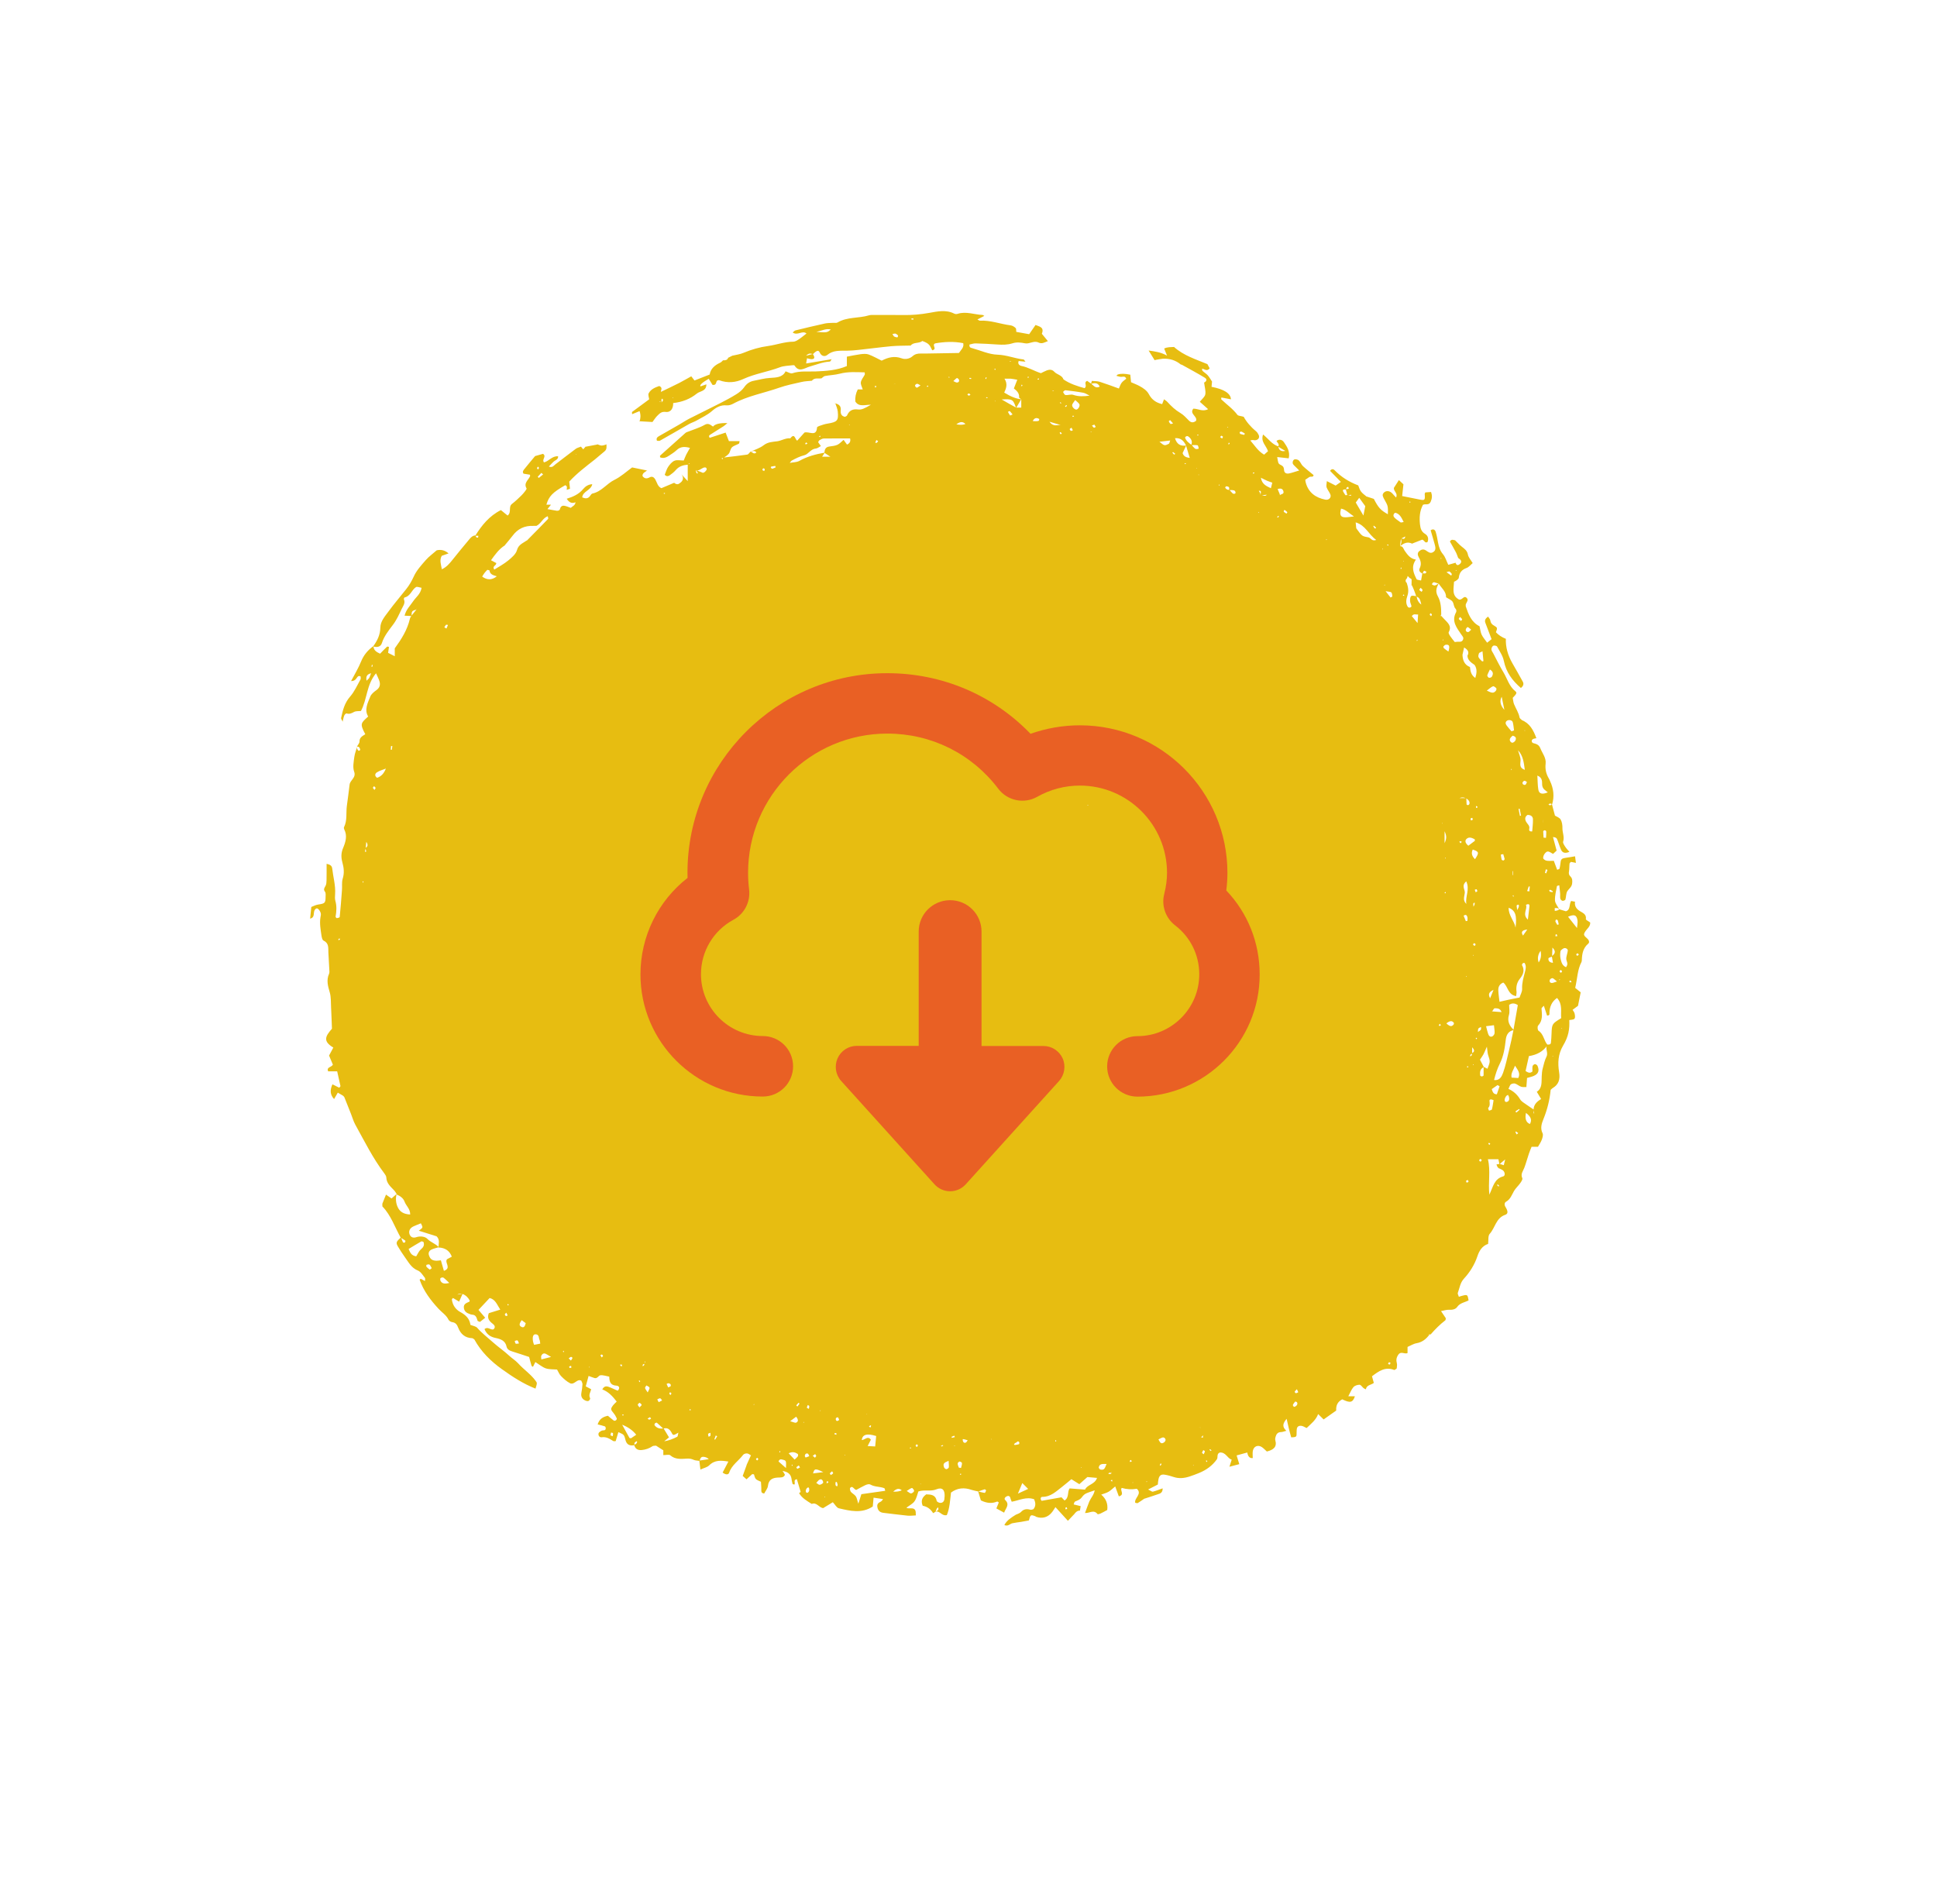 <svg width="59" height="58" viewBox="0 0 59 58" fill="none" xmlns="http://www.w3.org/2000/svg">
<path d="M20.259 15.032C20.259 15.032 20.244 15.017 20.238 15.017C20.231 15.017 20.223 15.027 20.213 15.032C20.221 15.038 20.229 15.047 20.235 15.047C20.242 15.047 20.25 15.038 20.259 15.032ZM30.801 11.01C30.782 11.008 30.763 11.007 30.746 11.005C30.753 11.01 30.763 11.02 30.773 11.021C30.782 11.021 30.792 11.014 30.803 11.01H30.801ZM25.135 45.599H25.114L25.124 45.622L25.135 45.599ZM30.326 11.261C30.322 11.252 30.32 11.242 30.316 11.231C30.308 11.235 30.291 11.239 30.291 11.239C30.291 11.25 30.295 11.259 30.299 11.268C30.308 11.267 30.316 11.263 30.326 11.261ZM28.05 45.208L28.033 45.205L28.038 45.225L28.05 45.208ZM34.942 45.132L34.917 45.128L34.927 45.158L34.942 45.13V45.132ZM28.906 11.506C28.906 11.506 28.919 11.5 28.927 11.497C28.921 11.491 28.915 11.482 28.91 11.482C28.902 11.482 28.894 11.487 28.884 11.489C28.89 11.495 28.896 11.5 28.904 11.506H28.906ZM32.925 44.718H32.949L32.939 44.698L32.925 44.718ZM36.339 44.636L36.349 44.657L36.358 44.636H36.339ZM24.13 44.619C24.13 44.619 24.114 44.632 24.113 44.64C24.113 44.647 24.12 44.655 24.124 44.664C24.13 44.657 24.139 44.651 24.141 44.645C24.141 44.638 24.134 44.629 24.13 44.621V44.619ZM42.961 15.29C42.961 15.29 42.946 15.283 42.936 15.281C42.932 15.288 42.926 15.298 42.928 15.302C42.934 15.307 42.944 15.311 42.953 15.311C42.957 15.311 42.959 15.298 42.963 15.292L42.961 15.29ZM25.724 44.322V44.342L25.747 44.335L25.724 44.322ZM38.344 15.597L38.329 15.621L38.352 15.625L38.344 15.597ZM29.092 44.054L29.071 44.041L29.067 44.062L29.092 44.054ZM32.158 43.873C32.158 43.873 32.141 43.888 32.141 43.897C32.141 43.907 32.15 43.914 32.156 43.923C32.164 43.914 32.173 43.908 32.173 43.899C32.173 43.89 32.164 43.882 32.158 43.873ZM30.199 43.86L30.203 43.841L30.182 43.847L30.201 43.86H30.199ZM20.501 12.112C20.501 12.112 20.488 12.107 20.48 12.103C20.486 12.112 20.49 12.121 20.494 12.131C20.497 12.123 20.499 12.118 20.501 12.112ZM24.477 43.323C24.477 43.323 24.471 43.338 24.469 43.347C24.479 43.342 24.489 43.336 24.498 43.33C24.491 43.328 24.485 43.325 24.477 43.323ZM30.057 12.131C30.068 12.127 30.078 12.123 30.088 12.118C30.078 12.112 30.07 12.101 30.061 12.101C30.051 12.101 30.042 12.108 30.03 12.112C30.04 12.12 30.047 12.125 30.057 12.131ZM24.974 42.971L24.985 42.994L24.997 42.971H24.976H24.974ZM30.32 12.213H30.299L30.308 12.234L30.32 12.213ZM32.321 12.279C32.321 12.279 32.312 12.262 32.306 12.252C32.298 12.258 32.29 12.262 32.285 12.267C32.292 12.279 32.302 12.292 32.312 12.303C32.315 12.295 32.319 12.286 32.323 12.277L32.321 12.279ZM46.445 22.243L46.434 22.262L46.453 22.266L46.445 22.243ZM17.959 41.656C17.959 41.656 17.955 41.639 17.953 41.632L17.938 41.662C17.938 41.662 17.951 41.658 17.959 41.656ZM17.166 41.151C17.166 41.151 17.149 41.164 17.149 41.174C17.149 41.181 17.157 41.19 17.161 41.2C17.166 41.192 17.178 41.187 17.178 41.179C17.178 41.17 17.17 41.162 17.166 41.153V41.151ZM25.887 12.946L25.866 12.933L25.862 12.952L25.887 12.946ZM37.377 13.012L37.402 13.027L37.408 13.004L37.379 13.012H37.377ZM36.502 13.264C36.5 13.255 36.498 13.244 36.493 13.236C36.491 13.235 36.477 13.24 36.468 13.244C36.471 13.253 36.471 13.262 36.477 13.27C36.479 13.274 36.493 13.266 36.5 13.264H36.502ZM44.864 32.447L44.889 32.451L44.88 32.423L44.864 32.447ZM47.307 32.184L47.297 32.165L47.286 32.184H47.305H47.307ZM24.972 13.313C24.972 13.313 24.991 13.3 24.991 13.294C24.991 13.287 24.98 13.281 24.974 13.274C24.964 13.283 24.955 13.294 24.945 13.306L24.972 13.315V13.313ZM47.56 31.327L47.572 31.347L47.581 31.327H47.56ZM44.678 29.741L44.655 29.737L44.665 29.765L44.678 29.741ZM44.872 29.091L44.862 29.116C44.862 29.116 44.882 29.106 44.891 29.103C44.885 29.099 44.878 29.095 44.872 29.093V29.091ZM17.556 13.854L17.56 13.839L17.539 13.844L17.558 13.854H17.556ZM44.016 27.217C44.016 27.217 44.035 27.21 44.037 27.204C44.041 27.197 44.037 27.185 44.035 27.176L43.999 27.193C43.999 27.193 44.008 27.208 44.014 27.215L44.016 27.217ZM40.392 16.429L40.403 16.459L40.415 16.429H40.392ZM36.12 14.13L36.113 14.11C36.103 14.11 36.093 14.116 36.082 14.117C36.086 14.125 36.09 14.14 36.09 14.14C36.101 14.14 36.111 14.134 36.12 14.132V14.13ZM43.955 19.479L43.94 19.503L43.964 19.506L43.957 19.479H43.955ZM43.162 19.537C43.17 19.516 43.174 19.503 43.18 19.49C43.17 19.493 43.155 19.493 43.153 19.497C43.153 19.506 43.157 19.518 43.162 19.537ZM44.028 26.166C44.033 26.151 44.037 26.14 44.039 26.128C44.032 26.13 44.024 26.132 44.018 26.134C44.02 26.142 44.024 26.151 44.028 26.166ZM36.454 14.273L36.458 14.256L36.437 14.261L36.456 14.273H36.454ZM42.111 16.703C42.111 16.716 42.107 16.731 42.107 16.745C42.113 16.738 42.122 16.733 42.122 16.725C42.122 16.718 42.115 16.71 42.111 16.703ZM44.364 17.367L44.333 17.378L44.362 17.391V17.367H44.364ZM36.495 14.465L36.517 14.476L36.521 14.458L36.495 14.465ZM42.161 17.831L42.186 17.834L42.176 17.808L42.163 17.832L42.161 17.831ZM43.89 16.985C43.89 17.002 43.89 17.019 43.888 17.035C43.893 17.026 43.903 17.02 43.903 17.011C43.903 17.004 43.893 16.994 43.89 16.985ZM37.141 14.794C37.141 14.794 37.149 14.778 37.149 14.77C37.149 14.767 37.137 14.765 37.132 14.761C37.128 14.77 37.124 14.778 37.124 14.785C37.124 14.789 37.135 14.791 37.141 14.794ZM43.943 25.081L43.922 25.077L43.932 25.096L43.943 25.081ZM44.807 24.999C44.824 24.989 44.851 24.984 44.859 24.971C44.864 24.957 44.849 24.935 44.843 24.916C44.826 24.924 44.797 24.929 44.793 24.941C44.788 24.957 44.803 24.978 44.809 24.999H44.807ZM46.019 23.425C46.027 23.44 46.035 23.453 46.041 23.465C46.042 23.455 46.05 23.446 46.048 23.44C46.044 23.433 46.033 23.431 46.019 23.424V23.425ZM11.329 20.253C11.324 20.27 11.318 20.288 11.314 20.307C11.314 20.307 11.329 20.315 11.337 20.318C11.343 20.302 11.349 20.283 11.352 20.266C11.352 20.262 11.339 20.259 11.331 20.255L11.329 20.253ZM42.74 18.119C42.74 18.119 42.734 18.137 42.733 18.147C42.746 18.148 42.758 18.15 42.771 18.152C42.769 18.143 42.771 18.132 42.765 18.122C42.761 18.117 42.75 18.119 42.74 18.119ZM33.121 24.537L33.148 24.542L33.135 24.518L33.121 24.537ZM42.688 17.312C42.685 17.303 42.683 17.294 42.679 17.284C42.671 17.297 42.663 17.309 42.658 17.322C42.658 17.325 42.669 17.333 42.677 17.338C42.681 17.329 42.687 17.322 42.69 17.312H42.688ZM42.736 17.097L42.759 17.11L42.763 17.093L42.736 17.099V17.097ZM42.283 16.624C42.283 16.624 42.293 16.603 42.291 16.6C42.283 16.592 42.272 16.59 42.262 16.585C42.259 16.594 42.251 16.607 42.255 16.611C42.261 16.618 42.274 16.62 42.283 16.624ZM38.935 15.715C38.924 15.728 38.912 15.741 38.901 15.754C38.908 15.76 38.922 15.771 38.922 15.771C38.935 15.758 38.947 15.745 38.958 15.732L38.933 15.715H38.935ZM38.164 14.402C38.164 14.402 38.168 14.42 38.168 14.43C38.181 14.426 38.197 14.42 38.21 14.417C38.204 14.409 38.2 14.396 38.193 14.394C38.185 14.392 38.173 14.4 38.164 14.402ZM37.441 13.532C37.446 13.523 37.456 13.511 37.454 13.502C37.454 13.495 37.437 13.491 37.427 13.487C37.421 13.504 37.416 13.521 37.41 13.537C37.419 13.536 37.429 13.534 37.441 13.532ZM33.233 13.171C33.233 13.171 33.25 13.163 33.259 13.162L33.211 13.156C33.211 13.156 33.227 13.165 33.233 13.171ZM32.344 13.199L32.296 13.163C32.296 13.163 32.277 13.182 32.279 13.19C32.287 13.206 32.298 13.22 32.308 13.235L32.344 13.199ZM32.666 12.671C32.666 12.671 32.67 12.69 32.672 12.7C32.686 12.694 32.701 12.69 32.716 12.686C32.711 12.679 32.705 12.668 32.697 12.666C32.688 12.662 32.678 12.669 32.666 12.671ZM32.104 11.91C32.104 11.91 32.089 11.901 32.079 11.899C32.07 11.899 32.06 11.901 32.051 11.903C32.058 11.908 32.066 11.914 32.075 11.914C32.085 11.914 32.095 11.912 32.104 11.91ZM28.278 11.76C28.269 11.757 28.253 11.745 28.247 11.749C28.238 11.755 28.234 11.77 28.228 11.781C28.24 11.781 28.253 11.785 28.263 11.781C28.269 11.779 28.272 11.768 28.276 11.762L28.278 11.76ZM26.67 11.757C26.661 11.76 26.651 11.762 26.642 11.766C26.649 11.781 26.657 11.796 26.665 11.811C26.676 11.798 26.686 11.785 26.697 11.772C26.689 11.766 26.68 11.76 26.67 11.757ZM31.649 11.549C31.649 11.549 31.636 11.532 31.63 11.523C31.619 11.534 31.609 11.545 31.598 11.556C31.607 11.56 31.619 11.568 31.628 11.568C31.636 11.568 31.642 11.556 31.648 11.551L31.649 11.549ZM31.339 11.487C31.339 11.487 31.314 11.474 31.312 11.476C31.304 11.484 31.3 11.495 31.297 11.506C31.306 11.506 31.318 11.51 31.327 11.506C31.333 11.504 31.337 11.493 31.341 11.487H31.339ZM30.034 11.549C30.042 11.534 30.047 11.519 30.053 11.504C30.053 11.504 30.038 11.497 30.03 11.493C30.024 11.508 30.017 11.523 30.013 11.538C30.013 11.538 30.026 11.545 30.034 11.549ZM34.507 45.154L34.493 45.175L34.512 45.178L34.505 45.152L34.507 45.154ZM29.28 44.907C29.28 44.907 29.261 44.894 29.253 44.898C29.245 44.902 29.243 44.915 29.239 44.924C29.249 44.928 29.259 44.937 29.265 44.933C29.272 44.93 29.274 44.917 29.278 44.907H29.28ZM35.378 44.606C35.378 44.606 35.362 44.589 35.355 44.582C35.345 44.599 35.334 44.615 35.328 44.634C35.326 44.64 35.341 44.649 35.349 44.657C35.359 44.64 35.368 44.623 35.378 44.606ZM36.773 44.524C36.773 44.524 36.767 44.499 36.759 44.498C36.752 44.494 36.74 44.501 36.729 44.505C36.736 44.518 36.744 44.531 36.752 44.544C36.757 44.537 36.765 44.529 36.771 44.524H36.773ZM23.759 44.247C23.763 44.238 23.769 44.228 23.767 44.221C23.763 44.213 23.752 44.211 23.746 44.208C23.742 44.221 23.738 44.234 23.736 44.247H23.761H23.759ZM36.901 44.187C36.888 44.176 36.873 44.163 36.857 44.15C36.851 44.159 36.838 44.172 36.84 44.174C36.853 44.187 36.867 44.198 36.882 44.208C36.882 44.208 36.895 44.195 36.901 44.187ZM27.714 44.122C27.714 44.122 27.733 44.133 27.739 44.131C27.745 44.127 27.747 44.116 27.75 44.107C27.743 44.103 27.733 44.095 27.727 44.099C27.72 44.103 27.718 44.114 27.714 44.122ZM26.394 43.083L26.398 43.096L26.415 43.089L26.394 43.083ZM18.995 43.119C18.991 43.11 18.989 43.095 18.982 43.091C18.976 43.087 18.964 43.096 18.953 43.1C18.957 43.11 18.959 43.123 18.966 43.127C18.974 43.13 18.985 43.121 18.995 43.119ZM22.969 42.803L22.975 42.777L22.95 42.788L22.967 42.803H22.969ZM18.934 41.634C18.939 41.615 18.943 41.598 18.949 41.58C18.932 41.576 18.916 41.572 18.899 41.57C18.899 41.57 18.888 41.591 18.891 41.596C18.903 41.611 18.918 41.623 18.934 41.634ZM15.491 39.744C15.491 39.744 15.476 39.731 15.47 39.726C15.464 39.739 15.459 39.752 15.455 39.765C15.464 39.765 15.476 39.771 15.484 39.769C15.489 39.765 15.491 39.754 15.493 39.744H15.491ZM45.601 36.108L45.645 36.151C45.645 36.151 45.664 36.127 45.661 36.125C45.649 36.11 45.632 36.097 45.618 36.084C45.613 36.091 45.605 36.099 45.599 36.108H45.601ZM44.697 32.485C44.697 32.485 44.684 32.498 44.676 32.503C44.69 32.509 44.705 32.517 44.717 32.522C44.72 32.513 44.726 32.502 44.724 32.496C44.72 32.488 44.707 32.488 44.697 32.485ZM44.991 31.645C44.985 31.634 44.983 31.62 44.976 31.619C44.968 31.615 44.958 31.622 44.947 31.624C44.955 31.637 44.962 31.65 44.968 31.663C44.976 31.658 44.981 31.65 44.989 31.645H44.991ZM47.497 29.838C47.497 29.849 47.495 29.858 47.493 29.868C47.503 29.858 47.51 29.851 47.52 29.84L47.495 29.836L47.497 29.838ZM10.357 28.614C10.357 28.614 10.347 28.598 10.341 28.59C10.328 28.599 10.312 28.609 10.303 28.622C10.301 28.624 10.312 28.637 10.318 28.646C10.332 28.637 10.345 28.628 10.357 28.616V28.614ZM46.106 27.297C46.106 27.297 46.098 27.283 46.092 27.273C46.087 27.281 46.075 27.288 46.075 27.292C46.081 27.303 46.09 27.312 46.098 27.324C46.1 27.314 46.104 27.307 46.106 27.297ZM11.074 26.871C11.074 26.871 11.065 26.856 11.061 26.847C11.055 26.854 11.042 26.862 11.043 26.865C11.049 26.877 11.057 26.886 11.065 26.895C11.069 26.886 11.07 26.878 11.072 26.869L11.074 26.871ZM45.394 34.838C45.379 34.832 45.365 34.823 45.35 34.821C45.344 34.821 45.331 34.84 45.333 34.842C45.342 34.857 45.355 34.87 45.367 34.883C45.377 34.868 45.384 34.851 45.394 34.836V34.838ZM45.135 35.341L45.087 35.306C45.075 35.322 45.054 35.341 45.056 35.358C45.058 35.373 45.085 35.384 45.1 35.395C45.112 35.379 45.125 35.36 45.135 35.341ZM45.006 24.578L44.958 24.553C44.958 24.57 44.956 24.589 44.96 24.606C44.962 24.613 44.977 24.615 44.987 24.619C44.993 24.606 45.001 24.591 45.006 24.578ZM44.674 36.031C44.694 36.024 44.72 36.02 44.728 36.005C44.736 35.992 44.718 35.97 44.711 35.951C44.692 35.958 44.665 35.962 44.657 35.975C44.651 35.988 44.667 36.011 44.672 36.031H44.674ZM42.312 41.497C42.301 41.514 42.289 41.531 42.278 41.548C42.293 41.557 42.316 41.578 42.324 41.574C42.339 41.566 42.347 41.544 42.358 41.527C42.343 41.518 42.328 41.508 42.312 41.499V41.497ZM17.406 41.666C17.402 41.649 17.399 41.632 17.395 41.615C17.376 41.621 17.353 41.621 17.339 41.632C17.333 41.638 17.345 41.662 17.349 41.679C17.366 41.675 17.385 41.669 17.406 41.666ZM19.488 42.062C19.479 42.062 19.469 42.062 19.457 42.064C19.463 42.079 19.469 42.094 19.475 42.109C19.482 42.103 19.496 42.098 19.498 42.09C19.5 42.083 19.492 42.071 19.488 42.062ZM44.525 25.646C44.507 25.638 44.49 25.631 44.471 25.627C44.467 25.627 44.452 25.646 44.454 25.649C44.463 25.665 44.479 25.678 44.49 25.691C44.502 25.676 44.513 25.663 44.525 25.648V25.646ZM32.482 12.34C32.467 12.351 32.452 12.363 32.44 12.376C32.438 12.378 32.452 12.393 32.455 12.4C32.471 12.389 32.486 12.378 32.498 12.365C32.5 12.363 32.488 12.35 32.482 12.34ZM20.384 42.468C20.4 42.479 20.415 42.49 20.43 42.502C20.438 42.483 20.45 42.464 20.448 42.447C20.446 42.434 20.421 42.427 20.407 42.416C20.4 42.432 20.392 42.449 20.384 42.466V42.468ZM23.245 14.265C23.238 14.284 23.218 14.306 23.224 14.321C23.23 14.334 23.259 14.34 23.278 14.351C23.284 14.331 23.297 14.31 23.293 14.291C23.291 14.28 23.262 14.274 23.245 14.265ZM21.042 42.945L21.012 42.93C21.008 42.941 21.004 42.953 20.998 42.964C21.01 42.966 21.021 42.969 21.031 42.968C21.037 42.968 21.037 42.953 21.041 42.943L21.042 42.945ZM16.42 14.256C16.409 14.243 16.397 14.228 16.386 14.215C16.376 14.232 16.359 14.248 16.359 14.265C16.359 14.278 16.376 14.291 16.387 14.304L16.42 14.254V14.256ZM19.774 43.254C19.793 43.244 19.812 43.235 19.832 43.226C19.822 43.209 19.812 43.192 19.801 43.175C19.776 43.19 19.749 43.205 19.724 43.22C19.741 43.231 19.757 43.242 19.774 43.254ZM26.511 43.493C26.519 43.476 26.528 43.459 26.534 43.441C26.534 43.437 26.515 43.422 26.509 43.426C26.494 43.435 26.48 43.448 26.467 43.459C26.48 43.471 26.496 43.482 26.511 43.493ZM45.001 27.15C44.991 27.131 44.989 27.105 44.974 27.094C44.964 27.088 44.939 27.103 44.92 27.109C44.93 27.135 44.941 27.161 44.951 27.187C44.966 27.174 44.983 27.161 45.001 27.15ZM25.417 43.695C25.436 43.703 25.458 43.706 25.477 43.712C25.477 43.695 25.477 43.68 25.475 43.663C25.456 43.663 25.436 43.663 25.417 43.667C25.417 43.667 25.417 43.686 25.417 43.695ZM27.818 9.738C27.82 9.727 27.823 9.718 27.825 9.707C27.806 9.705 27.787 9.701 27.766 9.701C27.766 9.701 27.76 9.72 27.758 9.731C27.777 9.733 27.797 9.736 27.816 9.738H27.818ZM31.143 11.736C31.143 11.736 31.13 11.725 31.122 11.717C31.114 11.732 31.108 11.745 31.101 11.759C31.11 11.76 31.122 11.766 31.13 11.762C31.137 11.757 31.139 11.745 31.143 11.736ZM28.681 44.069C28.698 44.062 28.714 44.052 28.731 44.045C28.725 44.037 28.718 44.026 28.714 44.026C28.695 44.034 28.677 44.043 28.66 44.052C28.666 44.058 28.674 44.064 28.679 44.069H28.681ZM47.437 28.519C47.43 28.5 47.424 28.482 47.414 28.465C47.414 28.461 47.386 28.465 47.386 28.47C47.38 28.487 47.38 28.508 47.378 28.526C47.397 28.523 47.418 28.521 47.437 28.519ZM23.103 44.458C23.092 44.443 23.078 44.428 23.065 44.413C23.051 44.426 23.028 44.441 23.028 44.455C23.028 44.468 23.049 44.483 23.063 44.496C23.076 44.483 23.09 44.469 23.101 44.456L23.103 44.458ZM44.868 28.79C44.885 28.8 44.905 28.809 44.924 28.818C44.931 28.8 44.951 28.777 44.943 28.762C44.935 28.747 44.908 28.744 44.889 28.734C44.882 28.753 44.876 28.772 44.868 28.79ZM47.792 29.905C47.81 29.915 47.827 29.924 47.844 29.931C47.85 29.933 47.867 29.915 47.865 29.913C47.858 29.898 47.844 29.883 47.833 29.87C47.819 29.883 47.806 29.896 47.792 29.907V29.905ZM29.577 11.547C29.579 11.538 29.583 11.528 29.585 11.517C29.568 11.514 29.55 11.512 29.531 11.512C29.531 11.512 29.527 11.53 29.525 11.54C29.543 11.543 29.56 11.545 29.577 11.547ZM24.554 13.479C24.542 13.493 24.533 13.506 24.523 13.521C24.523 13.521 24.54 13.539 24.546 13.537C24.563 13.534 24.579 13.523 24.596 13.513C24.583 13.502 24.569 13.489 24.556 13.478L24.554 13.479ZM25.193 45.122C25.187 45.141 25.179 45.158 25.175 45.177C25.175 45.18 25.197 45.192 25.198 45.19C25.212 45.178 25.225 45.163 25.237 45.15C25.224 45.141 25.208 45.132 25.193 45.122ZM37.252 13.307C37.237 13.296 37.218 13.276 37.205 13.276C37.189 13.277 37.178 13.302 37.164 13.317C37.183 13.332 37.205 13.347 37.226 13.362L37.252 13.306V13.307ZM33.85 45.091L33.833 45.111C33.847 45.12 33.862 45.13 33.875 45.139C33.879 45.124 33.881 45.107 33.883 45.091H33.852H33.85ZM32.509 45.975C32.503 45.959 32.498 45.94 32.49 45.923C32.488 45.919 32.461 45.923 32.459 45.929C32.453 45.945 32.453 45.964 32.452 45.983L32.509 45.974V45.975ZM43.594 18.771C43.602 18.755 43.617 18.734 43.613 18.719C43.609 18.704 43.584 18.693 43.571 18.682C43.563 18.697 43.546 18.717 43.552 18.73C43.558 18.747 43.581 18.758 43.596 18.773L43.594 18.771ZM32.636 13.031C32.609 13.051 32.58 13.066 32.582 13.075C32.586 13.094 32.603 13.118 32.62 13.126C32.636 13.132 32.659 13.117 32.678 13.109C32.665 13.083 32.651 13.059 32.638 13.031H32.636ZM35.731 12.9C35.696 12.862 35.669 12.829 35.641 12.799C35.627 12.812 35.598 12.83 35.6 12.836C35.612 12.866 35.631 12.896 35.654 12.916C35.662 12.924 35.693 12.909 35.733 12.9H35.731ZM15.422 39.993C15.401 40.017 15.378 40.031 15.378 40.044C15.378 40.061 15.393 40.085 15.409 40.094C15.42 40.1 15.443 40.085 15.463 40.077C15.451 40.051 15.438 40.027 15.422 39.993ZM18.369 41.316C18.36 41.301 18.354 41.276 18.337 41.269C18.327 41.263 18.304 41.28 18.287 41.288C18.3 41.312 18.314 41.333 18.327 41.357C18.341 41.344 18.354 41.329 18.368 41.316H18.369ZM30.842 12.627C30.811 12.589 30.788 12.554 30.757 12.525C30.752 12.52 30.721 12.54 30.7 12.548C30.721 12.585 30.742 12.625 30.767 12.658C30.771 12.662 30.801 12.643 30.842 12.627ZM24.638 42.924C24.644 42.891 24.652 42.863 24.648 42.837C24.646 42.825 24.619 42.816 24.604 42.807C24.594 42.835 24.579 42.861 24.577 42.889C24.577 42.896 24.61 42.908 24.638 42.924ZM18.665 43.757C18.669 43.723 18.677 43.693 18.671 43.665C18.669 43.654 18.634 43.65 18.615 43.645C18.607 43.673 18.596 43.701 18.598 43.729C18.598 43.736 18.634 43.744 18.667 43.757H18.665ZM29.504 12.056C29.522 12.049 29.541 12.041 29.56 12.032C29.547 12.017 29.533 11.992 29.518 11.989C29.502 11.985 29.481 12.005 29.464 12.015C29.477 12.028 29.491 12.043 29.504 12.056ZM21.802 43.736C21.787 43.776 21.772 43.811 21.76 43.847C21.76 43.85 21.775 43.858 21.781 43.864C21.802 43.83 21.823 43.794 21.845 43.759C21.837 43.753 21.827 43.749 21.802 43.734V43.736ZM28.982 43.776C28.988 43.791 28.996 43.806 28.996 43.806C29.025 43.8 29.053 43.791 29.084 43.783C29.076 43.768 29.071 43.755 29.065 43.74C29.038 43.753 29.009 43.764 28.982 43.776ZM27.963 44.03C27.948 44.021 27.931 44.011 27.914 44.002C27.904 44.021 27.889 44.039 27.891 44.056C27.891 44.066 27.919 44.073 27.935 44.084C27.944 44.067 27.952 44.049 27.962 44.03H27.963ZM24.354 42.764C24.343 42.754 24.333 42.747 24.322 42.737C24.297 42.764 24.274 42.79 24.253 42.818C24.251 42.82 24.276 42.84 24.289 42.853C24.31 42.823 24.333 42.794 24.354 42.764ZM24.863 44.357C24.851 44.339 24.842 44.32 24.83 44.301C24.805 44.318 24.78 44.337 24.755 44.354C24.778 44.372 24.801 44.393 24.824 44.412C24.836 44.395 24.849 44.378 24.863 44.359V44.357ZM34.47 44.533C34.464 44.516 34.462 44.499 34.455 44.484C34.453 44.481 34.428 44.483 34.426 44.488C34.418 44.503 34.416 44.522 34.413 44.539L34.47 44.533ZM24.368 44.709C24.352 44.683 24.341 44.666 24.331 44.647C24.306 44.664 24.277 44.681 24.256 44.702C24.253 44.705 24.281 44.75 24.285 44.75C24.314 44.741 24.341 44.724 24.368 44.709ZM25.346 44.825C25.321 44.846 25.293 44.864 25.277 44.889C25.271 44.896 25.296 44.922 25.308 44.939C25.333 44.922 25.36 44.909 25.377 44.889C25.383 44.881 25.362 44.853 25.346 44.825ZM25.488 45.147C25.475 45.15 25.461 45.154 25.45 45.158C25.45 45.19 25.444 45.221 25.452 45.25C25.456 45.264 25.481 45.276 25.494 45.289C25.502 45.27 25.515 45.25 25.513 45.233C25.509 45.203 25.496 45.175 25.486 45.147H25.488ZM11.445 24.007C11.429 23.99 11.412 23.972 11.395 23.951C11.383 23.968 11.358 23.988 11.36 24.002C11.368 24.026 11.391 24.045 11.406 24.067C11.416 24.05 11.425 24.033 11.443 24.007H11.445ZM44.471 18.796C44.454 18.824 44.429 18.852 44.434 18.859C44.452 18.884 44.481 18.899 44.504 18.919C44.515 18.902 44.54 18.876 44.536 18.867C44.523 18.841 44.496 18.82 44.471 18.796ZM13.599 19.149C13.617 19.112 13.632 19.076 13.645 19.041C13.626 19.039 13.598 19.028 13.588 19.035C13.565 19.056 13.551 19.086 13.534 19.112C13.55 19.121 13.567 19.129 13.598 19.149H13.599ZM48.09 29.095C48.08 29.078 48.073 29.06 48.063 29.043C48.046 29.052 48.019 29.058 48.013 29.071C48.007 29.084 48.026 29.105 48.034 29.121C48.051 29.112 48.071 29.105 48.088 29.095H48.09ZM47.549 29.64C47.56 29.623 47.581 29.604 47.578 29.589C47.574 29.574 47.547 29.563 47.532 29.55C47.522 29.567 47.503 29.585 47.505 29.6C47.508 29.615 47.533 29.626 47.549 29.638V29.64ZM47.224 27.107C47.207 27.114 47.198 27.116 47.188 27.12C47.196 27.137 47.198 27.163 47.209 27.167C47.236 27.176 47.265 27.176 47.294 27.18C47.294 27.17 47.299 27.154 47.295 27.152C47.27 27.135 47.244 27.12 47.222 27.107H47.224ZM16.543 14.454L16.489 14.407C16.453 14.447 16.414 14.488 16.378 14.527L16.412 14.561C16.455 14.525 16.499 14.49 16.543 14.454ZM26.693 13.406C26.682 13.437 26.67 13.463 26.659 13.489C26.676 13.489 26.697 13.496 26.709 13.489C26.724 13.478 26.735 13.457 26.747 13.438C26.732 13.429 26.716 13.42 26.693 13.405V13.406ZM41.856 16.02C41.856 16.02 41.838 16.022 41.829 16.022C41.84 16.046 41.85 16.072 41.867 16.095C41.873 16.102 41.898 16.095 41.913 16.095C41.909 16.083 41.909 16.072 41.904 16.065C41.888 16.05 41.871 16.037 41.856 16.022V16.02ZM44.882 27.625C44.899 27.591 44.91 27.573 44.916 27.552C44.92 27.535 44.916 27.515 44.916 27.496C44.903 27.507 44.88 27.516 44.876 27.531C44.872 27.556 44.878 27.584 44.882 27.623V27.625ZM33.332 12.937C33.3 12.95 33.281 12.956 33.261 12.965C33.281 12.988 33.296 13.016 33.321 13.031C33.33 13.036 33.357 13.016 33.377 13.006C33.361 12.982 33.346 12.96 33.334 12.937H33.332ZM43.853 31.188C43.845 31.203 43.834 31.22 43.828 31.237C43.826 31.243 43.845 31.261 43.845 31.261C43.861 31.254 43.876 31.243 43.89 31.231C43.876 31.218 43.863 31.203 43.851 31.19L43.853 31.188ZM45.016 31.441C45.06 31.407 45.093 31.396 45.106 31.37C45.118 31.349 45.11 31.316 45.11 31.289C45.083 31.304 45.05 31.314 45.033 31.334C45.018 31.355 45.022 31.39 45.016 31.441ZM43.27 17.907C43.251 17.939 43.228 17.967 43.231 17.973C43.249 17.997 43.278 18.012 43.302 18.031C43.312 18.012 43.335 17.988 43.329 17.974C43.32 17.948 43.293 17.931 43.27 17.907ZM46.085 26.542H46.071V26.66H46.085V26.542ZM23.627 14.237C23.621 14.224 23.617 14.209 23.614 14.196C23.573 14.201 23.531 14.207 23.491 14.216C23.485 14.216 23.475 14.241 23.479 14.245C23.491 14.259 23.51 14.284 23.52 14.282C23.558 14.273 23.593 14.254 23.627 14.239V14.237ZM35.761 13.85C35.781 13.839 35.79 13.833 35.8 13.829C35.779 13.811 35.756 13.79 35.733 13.773C35.729 13.771 35.717 13.784 35.708 13.79C35.725 13.811 35.744 13.831 35.761 13.85ZM46.246 34.524C46.223 34.505 46.202 34.488 46.179 34.473C46.177 34.471 46.156 34.488 46.158 34.49C46.169 34.514 46.184 34.539 46.196 34.563C46.209 34.552 46.223 34.541 46.246 34.522V34.524ZM36.665 44.305C36.679 44.273 36.696 44.245 36.7 44.217C36.7 44.206 36.669 44.191 36.652 44.18C36.638 44.208 36.619 44.234 36.614 44.262C36.612 44.271 36.64 44.286 36.665 44.307V44.305ZM21.641 43.652C21.605 43.667 21.57 43.675 21.568 43.686C21.566 43.714 21.578 43.744 21.582 43.772C21.601 43.763 21.631 43.759 21.637 43.744C21.647 43.718 21.641 43.688 21.641 43.652ZM25.561 43.263C25.552 43.237 25.544 43.209 25.527 43.184C25.523 43.179 25.484 43.184 25.473 43.196C25.442 43.227 25.459 43.291 25.5 43.293C25.515 43.295 25.534 43.276 25.559 43.263H25.561ZM19.477 42.878C19.509 42.844 19.548 42.82 19.544 42.801C19.54 42.777 19.505 42.758 19.482 42.736C19.463 42.754 19.429 42.773 19.427 42.794C19.425 42.816 19.454 42.84 19.475 42.876L19.477 42.878ZM39.503 42.324C39.472 42.358 39.447 42.376 39.436 42.401C39.432 42.41 39.459 42.447 39.471 42.446C39.495 42.446 39.52 42.429 39.545 42.417C39.534 42.391 39.52 42.365 39.503 42.324ZM20.352 42.27C20.39 42.251 20.421 42.245 20.427 42.232C20.446 42.178 20.411 42.15 20.361 42.144C20.344 42.141 20.323 42.157 20.304 42.165C20.319 42.199 20.336 42.232 20.352 42.268V42.27ZM17.389 41.454C17.412 41.419 17.431 41.396 17.439 41.372C17.441 41.366 17.404 41.336 17.393 41.34C17.366 41.347 17.347 41.37 17.322 41.385C17.341 41.404 17.358 41.422 17.389 41.452V41.454ZM46.167 33.882C46.177 33.886 46.192 33.895 46.196 33.891C46.227 33.865 46.257 33.839 46.286 33.811C46.288 33.809 46.277 33.796 46.273 33.787C46.238 33.807 46.204 33.828 46.171 33.85C46.165 33.854 46.167 33.869 46.167 33.88V33.882ZM45.388 30.414C45.423 30.33 45.446 30.268 45.492 30.158C45.342 30.231 45.327 30.294 45.388 30.414ZM47.435 28.177L47.478 28.162C47.468 28.121 47.462 28.079 47.449 28.04C47.443 28.027 47.418 28.021 47.401 28.012C47.391 28.031 47.372 28.055 47.376 28.07C47.389 28.108 47.414 28.141 47.435 28.177ZM46.213 27.726C46.24 27.675 46.254 27.657 46.259 27.636C46.271 27.586 46.271 27.535 46.202 27.58C46.186 27.591 46.208 27.657 46.213 27.726ZM46.516 27.148C46.538 27.152 46.56 27.154 46.584 27.157C46.587 27.109 46.593 27.06 46.597 27.011C46.586 27.009 46.576 27.008 46.564 27.006C46.549 27.054 46.532 27.101 46.516 27.148ZM47.059 26.596C47.071 26.6 47.084 26.604 47.096 26.607C47.109 26.572 47.123 26.536 47.136 26.501C47.119 26.495 47.102 26.489 47.084 26.486C47.075 26.523 47.067 26.561 47.059 26.598V26.596ZM46.511 23.828C46.492 23.816 46.461 23.788 46.434 23.788C46.413 23.788 46.378 23.824 46.374 23.848C46.367 23.893 46.426 23.93 46.467 23.906C46.482 23.897 46.486 23.872 46.511 23.826V23.828ZM11.951 22.733C11.938 22.731 11.924 22.73 11.911 22.728C11.909 22.765 11.907 22.802 11.903 22.84L11.934 22.844C11.94 22.806 11.945 22.769 11.951 22.733ZM11.162 20.741C11.205 20.698 11.232 20.679 11.247 20.653C11.266 20.619 11.276 20.58 11.303 20.511C11.155 20.552 11.149 20.623 11.164 20.741H11.162ZM44.062 17.434C44.122 17.477 44.164 17.507 44.204 17.537C44.21 17.518 44.225 17.496 44.22 17.484C44.202 17.456 44.177 17.43 44.151 17.412C44.139 17.404 44.112 17.419 44.062 17.432V17.434ZM39.141 15.541C39.131 15.541 39.112 15.541 39.11 15.545C39.106 15.562 39.098 15.588 39.108 15.597C39.131 15.618 39.162 15.631 39.188 15.648C39.196 15.633 39.215 15.608 39.21 15.603C39.19 15.58 39.164 15.562 39.139 15.543L39.141 15.541ZM28.038 11.742C27.988 11.717 27.96 11.691 27.933 11.693C27.91 11.693 27.871 11.727 27.871 11.745C27.871 11.77 27.9 11.805 27.925 11.811C27.942 11.815 27.971 11.783 28.038 11.742ZM29.038 11.611C29.088 11.631 29.113 11.652 29.14 11.654C29.195 11.658 29.224 11.622 29.211 11.572C29.205 11.547 29.157 11.514 29.147 11.517C29.113 11.536 29.084 11.57 29.038 11.611ZM44.648 28.064C44.665 28.061 44.68 28.059 44.697 28.055C44.697 28.016 44.707 27.973 44.694 27.935C44.682 27.898 44.659 27.846 44.582 27.898C44.603 27.95 44.626 28.006 44.648 28.064ZM46.52 28.319C46.399 28.336 46.303 28.369 46.39 28.504C46.44 28.435 46.48 28.377 46.52 28.319ZM24.65 44.363C24.629 44.324 24.621 44.294 24.608 44.288C24.552 44.269 24.521 44.303 24.514 44.352C24.51 44.368 24.537 44.406 24.54 44.406C24.579 44.395 24.615 44.378 24.652 44.363H24.65ZM37.899 13.249C37.907 13.236 37.913 13.223 37.918 13.21C37.886 13.19 37.853 13.165 37.817 13.15C37.801 13.145 37.778 13.16 37.757 13.165C37.765 13.184 37.767 13.216 37.778 13.221C37.817 13.236 37.859 13.24 37.899 13.249ZM30.884 44.004C30.884 44.004 30.901 44.024 30.909 44.024C30.953 44.019 30.997 44.013 31.037 44C31.047 43.996 31.053 43.95 31.043 43.936C30.995 43.878 30.968 43.957 30.93 43.961C30.915 43.961 30.899 43.989 30.886 44.004H30.884ZM39.405 42.861C39.417 42.861 39.43 42.861 39.44 42.857C39.501 42.833 39.536 42.771 39.507 42.726C39.497 42.711 39.455 42.696 39.451 42.702C39.423 42.732 39.398 42.765 39.38 42.803C39.375 42.816 39.396 42.84 39.407 42.859L39.405 42.861ZM27.183 10.176C27.209 10.217 27.219 10.243 27.236 10.253C27.265 10.268 27.3 10.277 27.332 10.279C27.34 10.279 27.361 10.234 27.353 10.223C27.336 10.198 27.307 10.176 27.279 10.165C27.261 10.157 27.234 10.17 27.183 10.176ZM46.296 24.856C46.307 24.855 46.319 24.853 46.33 24.851L46.288 24.639C46.277 24.641 46.265 24.643 46.254 24.645C46.267 24.716 46.282 24.785 46.296 24.856ZM24.623 45.317C24.611 45.321 24.598 45.322 24.59 45.328C24.54 45.371 24.529 45.448 24.565 45.476C24.573 45.481 24.588 45.485 24.596 45.481C24.655 45.448 24.657 45.395 24.642 45.337C24.64 45.328 24.629 45.322 24.621 45.315L24.623 45.317ZM44.001 25.689C44.074 25.534 44.058 25.451 44.001 25.326V25.689ZM44.812 19.185C44.77 19.149 44.74 19.121 44.705 19.104C44.697 19.101 44.653 19.145 44.648 19.174C44.638 19.222 44.669 19.262 44.724 19.256C44.749 19.252 44.77 19.22 44.811 19.185H44.812ZM20.064 42.719C20.106 42.698 20.137 42.683 20.167 42.668C20.148 42.644 20.133 42.605 20.11 42.603C20.081 42.597 20.05 42.623 20.02 42.636C20.033 42.663 20.047 42.687 20.064 42.721V42.719ZM15.808 40.93C15.789 40.889 15.781 40.85 15.762 40.839C15.745 40.828 15.708 40.848 15.679 40.854C15.689 40.884 15.689 40.921 15.708 40.936C15.725 40.949 15.764 40.934 15.808 40.93ZM31.456 12.827C31.5 12.83 31.532 12.836 31.563 12.832C31.605 12.829 31.663 12.838 31.653 12.765C31.571 12.716 31.508 12.731 31.456 12.827ZM13.15 38.637C13.129 38.602 13.114 38.557 13.083 38.529C13.068 38.514 13.022 38.525 12.993 38.534C12.985 38.536 12.98 38.581 12.989 38.594C13.016 38.626 13.053 38.654 13.089 38.68C13.095 38.684 13.12 38.66 13.15 38.637ZM42.356 18.205C42.374 18.195 42.393 18.184 42.41 18.175C42.403 18.132 42.406 18.079 42.381 18.051C42.36 18.027 42.305 18.032 42.205 18.012C42.28 18.107 42.318 18.156 42.356 18.205ZM24.068 43.299C24.157 43.323 24.218 43.358 24.251 43.343C24.329 43.306 24.312 43.239 24.251 43.162C24.201 43.199 24.151 43.235 24.068 43.299ZM27.206 45.446C27.313 45.451 27.401 45.437 27.468 45.405C27.384 45.334 27.309 45.351 27.206 45.446ZM45.787 26.022C45.762 26.027 45.737 26.031 45.714 26.037C45.722 26.087 45.726 26.14 45.739 26.188C45.743 26.203 45.778 26.218 45.795 26.216C45.808 26.215 45.831 26.184 45.83 26.17C45.82 26.119 45.801 26.07 45.787 26.022ZM29.209 44.715C29.23 44.718 29.251 44.72 29.272 44.724C29.284 44.673 29.303 44.623 29.301 44.574C29.301 44.557 29.251 44.526 29.226 44.528C29.205 44.531 29.169 44.569 29.17 44.591C29.17 44.632 29.194 44.673 29.207 44.715H29.209ZM44.118 19.849C44.168 19.68 44.145 19.634 44.041 19.643C44.014 19.645 43.986 19.673 43.966 19.695C43.959 19.705 43.97 19.74 43.984 19.752C44.016 19.782 44.055 19.804 44.116 19.849H44.118ZM19.728 42.425C19.761 42.346 19.793 42.305 19.784 42.277C19.772 42.247 19.722 42.232 19.69 42.21C19.674 42.236 19.645 42.266 19.649 42.288C19.655 42.324 19.686 42.354 19.73 42.425H19.728ZM47.424 29.903C47.357 29.849 47.328 29.814 47.292 29.802C47.27 29.795 47.222 29.823 47.211 29.845C47.188 29.89 47.203 29.943 47.261 29.948C47.299 29.952 47.34 29.928 47.424 29.903ZM45.931 33.358C45.899 33.377 45.887 33.381 45.881 33.39C45.824 33.465 45.814 33.547 45.86 33.57C45.87 33.575 45.883 33.575 45.895 33.572C45.964 33.555 45.985 33.5 45.958 33.405C45.954 33.394 45.947 33.386 45.931 33.356V33.358ZM25.076 44.851C24.83 44.733 24.807 44.739 24.765 44.89C24.847 44.879 24.922 44.87 25.076 44.851ZM24.863 45.178C24.909 45.207 24.939 45.24 24.964 45.236C25.003 45.233 25.045 45.208 25.07 45.18C25.081 45.167 25.066 45.117 25.047 45.094C25.011 45.051 24.966 45.07 24.93 45.104C24.915 45.119 24.899 45.136 24.863 45.178ZM44.06 31.188C44.17 31.276 44.212 31.284 44.273 31.218C44.285 31.207 44.291 31.172 44.281 31.16C44.216 31.074 44.145 31.121 44.078 31.16C44.07 31.166 44.066 31.179 44.062 31.188H44.06ZM29.13 12.928C29.244 12.949 29.336 12.946 29.407 12.918C29.332 12.844 29.257 12.834 29.13 12.928ZM35.286 43.854C35.299 43.88 35.303 43.89 35.309 43.897C35.337 43.946 35.366 43.996 35.437 43.957C35.499 43.923 35.52 43.865 35.485 43.824C35.435 43.766 35.385 43.806 35.336 43.828C35.326 43.832 35.316 43.837 35.286 43.854ZM16.015 40.313C15.979 40.285 15.935 40.253 15.89 40.221C15.842 40.296 15.785 40.373 15.877 40.423C15.96 40.47 15.994 40.399 16.013 40.313H16.015ZM32.304 12.948C32.212 12.92 32.118 12.892 31.968 12.849C32.083 13.016 32.212 12.939 32.304 12.948ZM35.316 13.459C35.468 13.584 35.47 13.586 35.602 13.521C35.621 13.511 35.623 13.47 35.643 13.421C35.535 13.435 35.449 13.442 35.316 13.459ZM45.741 21.227C45.671 21.356 45.698 21.489 45.822 21.626C45.795 21.503 45.774 21.394 45.741 21.227ZM46.073 22.413C46.05 22.44 46.006 22.471 45.991 22.513C45.971 22.567 46.031 22.64 46.077 22.627C46.111 22.617 46.154 22.58 46.165 22.546C46.184 22.494 46.177 22.436 46.073 22.415V22.413ZM27.618 45.425C27.685 45.467 27.724 45.504 27.753 45.5C27.787 45.495 27.837 45.455 27.843 45.425C27.846 45.395 27.793 45.33 27.777 45.334C27.733 45.343 27.693 45.38 27.618 45.425ZM47.017 25.52L47.09 25.526C47.094 25.462 47.1 25.399 47.098 25.335C47.098 25.32 47.071 25.296 47.057 25.296C47.04 25.294 47.006 25.315 47.006 25.326C47.006 25.391 47.013 25.457 47.017 25.52ZM23.94 44.724C23.949 44.501 23.949 44.499 23.838 44.471C23.796 44.46 23.746 44.443 23.713 44.526C23.771 44.576 23.836 44.632 23.94 44.726V44.724ZM16.785 41.342C16.704 41.293 16.668 41.269 16.627 41.248C16.562 41.215 16.516 41.25 16.489 41.301C16.474 41.331 16.489 41.372 16.489 41.417C16.591 41.391 16.666 41.372 16.785 41.342ZM45.382 20.397C45.354 20.457 45.321 20.515 45.302 20.575C45.296 20.593 45.329 20.64 45.35 20.648C45.377 20.655 45.428 20.64 45.44 20.618C45.484 20.543 45.496 20.466 45.38 20.397H45.382ZM45.156 19.843C45.089 19.879 45.056 19.884 45.05 19.901C45.037 19.939 45.02 19.989 45.035 20.021C45.058 20.07 45.104 20.109 45.145 20.15C45.146 20.154 45.16 20.146 45.185 20.142C45.177 20.056 45.169 19.97 45.156 19.843ZM33.705 44.602C33.538 44.595 33.492 44.612 33.467 44.705C33.461 44.722 33.497 44.769 33.519 44.773C33.624 44.789 33.645 44.767 33.705 44.602ZM13.686 39.088C13.617 39.024 13.565 38.968 13.505 38.925C13.488 38.912 13.432 38.925 13.417 38.942C13.404 38.959 13.408 39.006 13.421 39.03C13.477 39.123 13.565 39.114 13.686 39.088ZM46.867 29.322C46.935 29.223 46.955 29.105 46.925 28.968C46.852 29.073 46.82 29.183 46.867 29.322ZM43.178 18.983C43.187 18.857 43.191 18.796 43.195 18.723C43.12 18.727 43.061 18.687 43.003 18.771C43.045 18.824 43.091 18.878 43.178 18.983ZM46.538 28.018C46.555 27.866 46.574 27.739 46.586 27.608C46.591 27.552 46.562 27.528 46.48 27.567C46.536 27.7 46.357 27.851 46.538 28.018ZM45.492 33.519C45.426 33.485 45.365 33.487 45.369 33.538C45.377 33.618 45.39 33.689 45.331 33.757C45.319 33.768 45.346 33.811 45.355 33.839C45.386 33.826 45.436 33.82 45.442 33.802C45.467 33.706 45.478 33.609 45.494 33.519H45.492ZM25.308 10.04C25.162 10.002 25.058 10.068 24.867 10.111C25.195 10.137 25.195 10.131 25.308 10.04ZM28.892 44.507C28.741 44.569 28.72 44.597 28.754 44.702C28.762 44.728 28.8 44.761 28.825 44.761C28.85 44.761 28.896 44.73 28.9 44.707C28.908 44.644 28.896 44.58 28.894 44.507H28.892ZM45.286 21.04C45.45 21.121 45.49 21.123 45.557 21.053C45.576 21.035 45.59 20.982 45.576 20.969C45.551 20.939 45.496 20.898 45.473 20.91C45.415 20.934 45.367 20.982 45.286 21.042V21.04ZM45.676 33.096C45.657 33.083 45.636 33.07 45.615 33.059C45.553 33.102 45.492 33.145 45.438 33.182C45.467 33.272 45.488 33.338 45.593 33.34C45.62 33.261 45.647 33.179 45.676 33.096ZM44.928 26.177C45.06 25.975 45.052 25.949 44.859 25.883C44.811 25.986 44.824 26.074 44.928 26.177ZM24.203 44.469C24.272 44.402 24.333 44.372 24.302 44.299C24.226 44.249 24.145 44.215 24.022 44.277C24.086 44.344 24.137 44.4 24.203 44.469ZM44.724 25.767C44.793 25.713 44.859 25.666 44.922 25.618C44.928 25.614 44.922 25.597 44.918 25.569C44.841 25.532 44.753 25.483 44.67 25.558C44.617 25.608 44.623 25.683 44.724 25.765V25.767ZM32.751 12.187C32.707 12.256 32.663 12.295 32.657 12.34C32.649 12.402 32.737 12.482 32.785 12.479C32.837 12.475 32.903 12.374 32.878 12.318C32.858 12.275 32.809 12.245 32.749 12.187H32.751ZM46.48 33.906C46.443 34.086 46.483 34.199 46.601 34.245C46.674 34.112 46.622 34.017 46.48 33.906ZM31.316 45.362C31.254 45.302 31.197 45.242 31.139 45.184C31.093 45.296 31.051 45.394 31.005 45.506C31.112 45.455 31.204 45.414 31.318 45.362H31.316ZM42.754 15.902C42.688 15.773 42.642 15.662 42.508 15.623C42.495 15.62 42.464 15.642 42.456 15.659C42.422 15.734 42.449 15.767 42.667 15.919C42.673 15.922 42.688 15.915 42.754 15.904V15.902ZM38.753 14.705C38.694 14.684 38.642 14.667 38.594 14.647C38.536 14.622 38.482 14.592 38.406 14.555C38.438 14.752 38.569 14.808 38.711 14.875C38.724 14.817 38.739 14.765 38.753 14.705ZM46.238 22.859C46.265 22.963 46.321 23.07 46.315 23.173C46.309 23.289 46.273 23.394 46.445 23.455C46.415 23.235 46.395 23.029 46.24 22.86L46.238 22.859ZM46.039 22.282C46.066 22.273 46.09 22.262 46.117 22.253C46.104 22.168 46.1 22.082 46.077 22C46.06 21.94 45.954 21.92 45.901 21.959C45.841 22.002 45.858 22.058 45.893 22.105C45.937 22.166 45.991 22.224 46.041 22.282H46.039ZM48.034 28.272C48.046 28.177 48.053 28.132 48.053 28.087C48.053 28.053 48.048 28.018 48.038 27.986C48.005 27.872 47.932 27.857 47.762 27.93C47.842 28.031 47.921 28.13 48.034 28.274V28.272ZM46.144 32.468C46.106 32.597 46.012 32.689 46.042 32.831C46.119 32.836 46.184 32.84 46.246 32.844C46.319 32.696 46.23 32.597 46.144 32.466V32.468ZM16.456 40.936C16.445 40.874 16.447 40.85 16.437 40.829C16.403 40.766 16.431 40.657 16.314 40.652C16.24 40.648 16.211 40.727 16.236 40.872C16.242 40.904 16.255 40.932 16.268 40.973C16.33 40.962 16.384 40.951 16.456 40.936ZM41.24 15.734C41.084 15.631 40.994 15.524 40.848 15.496C40.794 15.691 40.833 15.762 40.984 15.76C41.052 15.76 41.121 15.747 41.24 15.734ZM44.661 26.852C44.504 26.987 44.628 27.097 44.617 27.204C44.603 27.318 44.55 27.436 44.665 27.539C44.624 27.318 44.778 27.099 44.661 26.852ZM46.53 24.826C46.445 24.883 46.442 24.957 46.486 25.038C46.522 25.105 46.603 25.154 46.58 25.249C46.57 25.294 46.58 25.341 46.67 25.33C46.679 25.212 46.695 25.088 46.693 24.967C46.693 24.871 46.626 24.828 46.53 24.828V24.826ZM45.265 31.265C45.29 31.362 45.304 31.428 45.325 31.489C45.344 31.546 45.377 31.604 45.448 31.579C45.482 31.566 45.521 31.516 45.524 31.478C45.53 31.404 45.513 31.327 45.505 31.235C45.425 31.244 45.371 31.252 45.269 31.265H45.265ZM41.295 15.309C41.364 15.429 41.443 15.558 41.529 15.707C41.551 15.597 41.568 15.513 41.585 15.421C41.528 15.343 41.464 15.255 41.401 15.167C41.366 15.212 41.34 15.249 41.297 15.309H41.295ZM45.954 27.655C45.945 27.892 46.125 28.055 46.163 28.261C46.208 27.885 46.158 27.741 45.954 27.655ZM46.827 23.631C46.837 23.788 46.835 23.923 46.856 24.052C46.877 24.187 46.973 24.213 47.146 24.14C47.071 24.078 46.983 24.039 46.973 23.912C46.967 23.826 46.994 23.695 46.827 23.629V23.631ZM15.131 17.557C15.008 17.524 14.923 17.492 14.91 17.381C14.91 17.372 14.871 17.369 14.843 17.361C14.814 17.393 14.781 17.425 14.755 17.46C14.728 17.494 14.708 17.533 14.687 17.567C14.84 17.679 14.988 17.676 15.133 17.557H15.131ZM33.185 12.052C33.117 12.02 33.06 11.977 32.996 11.966C32.814 11.932 32.632 11.91 32.45 11.889C32.429 11.888 32.377 11.938 32.381 11.946C32.4 11.981 32.427 12.034 32.457 12.035C32.534 12.045 32.622 12.005 32.691 12.03C32.853 12.086 33.012 12.078 33.185 12.054V12.052ZM19.379 43.712C19.271 43.577 19.129 43.476 18.951 43.407C19.03 43.553 19.101 43.68 19.172 43.807C19.175 43.815 19.193 43.813 19.221 43.819C19.267 43.787 19.323 43.751 19.379 43.712ZM26.25 43.875C26.342 43.869 26.436 43.733 26.526 43.864C26.498 43.922 26.469 43.976 26.428 44.056C26.521 44.062 26.586 44.066 26.657 44.069C26.668 43.946 26.678 43.847 26.688 43.751C26.409 43.663 26.264 43.703 26.25 43.877V43.875ZM47.7 29.467C47.783 29.361 47.712 29.292 47.708 29.219C47.704 29.134 47.746 29.048 47.754 28.962C47.76 28.908 47.675 28.865 47.624 28.895C47.587 28.916 47.537 28.949 47.532 28.983C47.518 29.06 47.518 29.14 47.535 29.215C47.56 29.308 47.576 29.415 47.7 29.467ZM41.311 16.095C41.389 16.194 41.428 16.268 41.493 16.315C41.545 16.353 41.621 16.357 41.689 16.373C41.756 16.39 41.787 16.502 41.919 16.45C41.683 16.282 41.595 16.003 41.293 15.915C41.301 16.001 41.309 16.076 41.311 16.095ZM12.678 38.276C12.728 38.197 12.759 38.117 12.816 38.068C12.897 38.001 12.937 37.934 12.897 37.835C12.874 37.829 12.845 37.814 12.832 37.822C12.705 37.894 12.581 37.971 12.446 38.053C12.494 38.158 12.525 38.255 12.678 38.276ZM26.964 45.422C26.95 45.38 26.95 45.347 26.937 45.341C26.801 45.287 26.645 45.306 26.515 45.231C26.496 45.22 26.469 45.216 26.446 45.22C26.413 45.225 26.381 45.236 26.35 45.251C26.262 45.294 26.173 45.343 26.079 45.394C26.07 45.388 26.047 45.382 26.031 45.366C25.991 45.328 25.951 45.266 25.895 45.332C25.878 45.352 25.895 45.42 25.916 45.45C25.958 45.502 26.029 45.532 26.066 45.586C26.102 45.637 26.108 45.706 26.145 45.813C26.185 45.684 26.212 45.599 26.237 45.523C26.48 45.489 26.709 45.455 26.962 45.42L26.964 45.422ZM46.284 30.393C46.313 30.302 46.367 30.214 46.363 30.128C46.355 29.95 46.403 29.789 46.447 29.623C46.472 29.533 46.499 29.424 46.434 29.335C46.405 29.34 46.39 29.34 46.384 29.346C46.373 29.363 46.353 29.391 46.359 29.404C46.449 29.559 46.397 29.692 46.296 29.817C46.204 29.931 46.173 30.062 46.192 30.208C46.198 30.249 46.186 30.292 46.181 30.349C45.923 30.305 45.935 30.049 45.789 29.935C45.676 29.98 45.63 30.068 45.638 30.182C45.643 30.294 45.661 30.407 45.674 30.521C45.772 30.498 45.868 30.476 45.964 30.455C46.067 30.434 46.169 30.414 46.284 30.392V30.393ZM32.634 45.066C32.547 45.137 32.453 45.221 32.352 45.298C32.169 45.438 32.005 45.607 31.744 45.605C31.703 45.605 31.674 45.665 31.728 45.725C31.926 45.689 32.131 45.654 32.333 45.618C32.367 45.656 32.396 45.685 32.425 45.715C32.574 45.626 32.502 45.453 32.58 45.347C32.739 45.36 32.887 45.373 33.05 45.384C33.119 45.225 33.348 45.231 33.415 45.027C33.3 45.016 33.208 45.008 33.121 45.001C33.037 45.074 32.96 45.143 32.876 45.218C32.789 45.163 32.713 45.115 32.634 45.066ZM47.138 31.837C47.006 32.039 46.806 32.139 46.57 32.176C46.536 32.329 46.503 32.483 46.468 32.631C46.541 32.677 46.603 32.711 46.678 32.644C46.678 32.593 46.67 32.537 46.681 32.483C46.687 32.457 46.726 32.423 46.752 32.421C46.777 32.419 46.82 32.447 46.831 32.472C46.896 32.617 46.86 32.717 46.716 32.78C46.655 32.808 46.586 32.819 46.513 32.842C46.505 32.947 46.497 33.036 46.492 33.126L46.497 33.119C46.442 33.117 46.382 33.126 46.332 33.109C46.269 33.089 46.215 33.035 46.152 33.014C46.114 33.001 46.054 33.014 46.021 33.036C45.989 33.059 45.979 33.111 45.947 33.175C46.108 33.248 46.221 33.356 46.305 33.497C46.344 33.56 46.422 33.603 46.488 33.65C46.562 33.704 46.639 33.751 46.714 33.803V33.921C46.714 33.921 46.726 33.921 46.731 33.919C46.726 33.884 46.718 33.846 46.712 33.811C46.714 33.657 46.81 33.562 46.942 33.484C46.898 33.411 46.866 33.355 46.81 33.263C46.983 33.154 46.95 32.967 46.96 32.79C46.964 32.711 46.969 32.631 46.99 32.552C47.021 32.43 47.05 32.305 47.105 32.193C47.169 32.068 47.052 31.944 47.13 31.826C47.176 31.824 47.232 31.83 47.24 31.77C47.251 31.678 47.255 31.587 47.259 31.495C47.27 31.196 47.274 31.19 47.553 31.02C47.532 30.822 47.604 30.599 47.426 30.405C47.267 30.515 47.205 30.666 47.196 30.844C47.194 30.885 47.217 30.941 47.123 30.941C47.092 30.85 47.061 30.753 47.025 30.642C46.992 30.68 46.952 30.706 46.954 30.728C46.969 30.912 46.996 31.091 46.85 31.248C46.823 31.276 46.833 31.387 46.864 31.405C47.025 31.51 47.023 31.71 47.14 31.836L47.138 31.837ZM16.046 16.472C16.263 16.252 16.481 16.031 16.696 15.808C16.706 15.799 16.691 15.769 16.685 15.728C16.529 15.782 16.485 15.952 16.339 16.022C16.316 16.022 16.282 16.023 16.247 16.022C15.981 16.01 15.771 16.11 15.614 16.321C15.537 16.422 15.455 16.517 15.374 16.615H15.378C15.198 16.729 15.079 16.897 14.956 17.069C15.021 17.105 15.073 17.133 15.117 17.155C15.117 17.241 14.981 17.243 15.056 17.354C15.202 17.262 15.355 17.18 15.484 17.073C15.589 16.987 15.714 16.88 15.746 16.762C15.793 16.587 15.935 16.547 16.05 16.463L16.044 16.471L16.046 16.472ZM43.824 17.778C43.794 17.771 43.761 17.767 43.732 17.754C43.682 17.73 43.646 17.733 43.623 17.784C43.619 17.793 43.619 17.814 43.623 17.814C43.654 17.825 43.686 17.844 43.711 17.836C43.753 17.823 43.79 17.793 43.826 17.769C43.757 17.9 43.709 18.012 43.799 18.173C43.888 18.332 43.899 18.534 43.899 18.723C43.899 18.732 43.886 18.74 43.88 18.751L43.895 18.824L43.884 18.747C43.916 18.781 43.947 18.814 43.978 18.848C44.085 18.966 44.235 19.065 44.127 19.26C44.112 19.286 44.149 19.346 44.174 19.383C44.216 19.447 44.268 19.506 44.312 19.561C44.354 19.557 44.39 19.548 44.423 19.551C44.488 19.559 44.54 19.548 44.565 19.482C44.588 19.421 44.548 19.387 44.513 19.336C44.375 19.131 44.2 18.927 44.352 18.652C44.365 18.627 44.362 18.573 44.342 18.554C44.279 18.493 44.287 18.405 44.25 18.341C44.218 18.281 44.129 18.251 44.045 18.195C44.056 18.029 43.907 17.918 43.819 17.776L43.824 17.778ZM24.049 14.104C24.151 14.084 24.266 14.087 24.35 14.041C24.592 13.904 24.853 13.837 25.122 13.79C25.097 13.827 25.072 13.867 25.041 13.915H25.293C25.2 13.854 25.156 13.826 25.112 13.796C25.116 13.695 25.145 13.618 25.266 13.603C25.348 13.592 25.434 13.584 25.508 13.551C25.576 13.519 25.63 13.455 25.695 13.401C25.738 13.459 25.768 13.502 25.799 13.545C25.885 13.508 25.916 13.445 25.893 13.358C25.626 13.358 25.358 13.356 25.089 13.36C25.047 13.36 25.001 13.39 24.961 13.412C24.943 13.421 24.936 13.448 24.92 13.472C24.943 13.506 24.97 13.543 25.003 13.59C24.951 13.616 24.903 13.661 24.851 13.665C24.694 13.678 24.623 13.839 24.5 13.869C24.36 13.904 24.241 13.966 24.12 14.03C24.093 14.044 24.078 14.08 24.055 14.104C24.055 14.104 24.051 14.104 24.047 14.104H24.049ZM13.358 38.007C13.354 37.896 13.411 37.778 13.298 37.666C13.131 37.614 12.947 37.556 12.757 37.496C12.803 37.455 12.855 37.431 12.864 37.395C12.874 37.361 12.838 37.316 12.82 37.27C12.734 37.305 12.661 37.333 12.592 37.365C12.481 37.417 12.437 37.515 12.479 37.614C12.517 37.707 12.6 37.721 12.684 37.692C12.809 37.651 12.953 37.676 13.016 37.743C13.122 37.853 13.269 37.889 13.367 37.999C13.29 38.023 13.21 38.037 13.139 38.072C13.074 38.106 13.039 38.167 13.066 38.246C13.104 38.362 13.164 38.407 13.298 38.411C13.342 38.411 13.388 38.401 13.429 38.398C13.461 38.51 13.49 38.615 13.521 38.719C13.766 38.633 13.53 38.467 13.617 38.364C13.666 38.338 13.714 38.312 13.762 38.287C13.695 38.108 13.56 38.015 13.36 38.008L13.358 38.007ZM45.678 35.459L45.804 35.5C45.814 35.463 45.822 35.425 45.847 35.324C45.755 35.401 45.712 35.435 45.672 35.47C45.661 35.418 45.651 35.365 45.641 35.319H45.321C45.407 35.667 45.325 36.014 45.365 36.398C45.48 36.157 45.513 35.912 45.787 35.84C45.849 35.826 45.845 35.719 45.787 35.665C45.755 35.635 45.707 35.62 45.664 35.597V35.603C45.649 35.588 45.628 35.577 45.617 35.56C45.601 35.534 45.592 35.504 45.582 35.476C45.613 35.472 45.643 35.466 45.676 35.461L45.678 35.459ZM46.111 31.383C45.947 31.409 45.883 31.531 45.866 31.667C45.837 31.92 45.801 32.17 45.686 32.401C45.605 32.561 45.551 32.73 45.509 32.904C45.68 32.93 45.743 32.795 45.783 32.685C45.86 32.468 45.906 32.242 45.96 32.019C46.012 31.808 46.058 31.594 46.1 31.377C46.144 31.125 46.188 30.87 46.232 30.622C46.133 30.556 46.048 30.558 45.968 30.616C45.968 30.723 45.991 30.829 45.962 30.923C45.902 31.117 45.981 31.256 46.11 31.383H46.111ZM45.187 32.502C45.227 32.522 45.265 32.541 45.308 32.561C45.394 32.339 45.392 32.341 45.327 32.141C45.309 32.084 45.309 32.023 45.29 31.888C45.235 32.013 45.212 32.071 45.183 32.126C45.15 32.182 45.114 32.234 45.079 32.285C45.125 32.371 45.162 32.442 45.198 32.511C45.081 32.561 45.075 32.662 45.085 32.765C45.085 32.778 45.118 32.797 45.135 32.795C45.154 32.795 45.189 32.776 45.189 32.765C45.192 32.677 45.189 32.589 45.189 32.502H45.187ZM20.202 43.525C20.137 43.465 20.073 43.403 20.006 43.345C19.999 43.338 19.962 43.353 19.949 43.366C19.937 43.379 19.93 43.411 19.939 43.424C20.006 43.512 20.1 43.538 20.212 43.517C20.267 43.609 20.323 43.703 20.377 43.792C20.315 43.843 20.273 43.877 20.231 43.912C20.377 43.888 20.505 43.837 20.626 43.774C20.649 43.763 20.647 43.706 20.664 43.648C20.524 43.731 20.503 43.736 20.469 43.673C20.411 43.559 20.342 43.48 20.198 43.525H20.202ZM11.759 23.414C11.665 23.452 11.562 23.478 11.479 23.532C11.418 23.571 11.406 23.644 11.487 23.697C11.633 23.648 11.706 23.538 11.757 23.407C11.755 23.397 11.752 23.39 11.75 23.381C11.75 23.373 11.746 23.367 11.744 23.362C11.75 23.379 11.754 23.397 11.759 23.416V23.414ZM30.949 12.419H31.107V12.165C31.084 12.146 31.039 12.123 31.041 12.107C31.053 11.976 30.966 11.903 30.882 11.835C30.917 11.747 30.947 11.669 30.986 11.57C30.901 11.556 30.846 11.543 30.79 11.538C30.736 11.534 30.68 11.538 30.596 11.538C30.7 11.699 30.648 11.833 30.588 11.961C30.788 12.085 30.961 12.153 31.107 12.163C31.053 12.251 31.001 12.34 30.949 12.43C30.857 12.163 30.842 12.153 30.51 12.17C30.669 12.262 30.809 12.344 30.951 12.419H30.949ZM36.13 13.573C36.092 13.653 36.055 13.732 36.021 13.805C36.057 13.912 36.132 13.936 36.239 13.951C36.197 13.809 36.163 13.693 36.128 13.579C36.063 13.44 35.976 13.335 35.79 13.35C35.844 13.536 35.959 13.599 36.132 13.573H36.13ZM44.546 19.948V19.939C44.552 20.107 44.598 20.253 44.774 20.322C44.789 20.444 44.803 20.565 44.937 20.655C44.98 20.513 44.999 20.386 44.916 20.26C44.814 20.186 44.703 20.12 44.697 19.976C44.755 19.881 44.721 19.798 44.596 19.727C44.578 19.804 44.561 19.877 44.546 19.95V19.948ZM45.45 30.814C45.542 30.822 45.634 30.827 45.737 30.835C45.693 30.717 45.605 30.719 45.528 30.719C45.503 30.719 45.478 30.779 45.452 30.812C45.43 30.811 45.409 30.809 45.4 30.809C45.407 30.809 45.428 30.812 45.448 30.814H45.45ZM36.293 13.553C36.33 13.594 36.362 13.639 36.406 13.672C36.425 13.687 36.466 13.678 36.495 13.676C36.502 13.676 36.512 13.657 36.51 13.65C36.502 13.62 36.493 13.569 36.477 13.566C36.414 13.556 36.347 13.562 36.282 13.562C36.328 13.463 36.293 13.382 36.218 13.315C36.184 13.285 36.139 13.264 36.095 13.33C36.126 13.429 36.207 13.493 36.293 13.554V13.553ZM47.276 29.144C47.238 29.163 47.169 29.176 47.165 29.198C47.157 29.269 47.192 29.327 47.303 29.333C47.29 29.262 47.278 29.198 47.267 29.134C47.345 29.069 47.418 29.002 47.286 28.869C47.282 28.981 47.278 29.061 47.276 29.144ZM38.989 15.085C39.023 15.047 39.114 15.058 39.094 14.976C39.077 14.897 39.023 14.866 38.916 14.899C38.943 14.961 38.966 15.021 38.991 15.081C38.979 15.077 38.968 15.073 38.956 15.071C38.966 15.075 38.977 15.081 38.989 15.085ZM21.196 14.318C21.271 14.348 21.344 14.379 21.413 14.407C21.44 14.392 21.465 14.387 21.478 14.37C21.499 14.346 21.532 14.312 21.526 14.288C21.514 14.23 21.463 14.233 21.417 14.254C21.344 14.286 21.286 14.357 21.194 14.321C21.2 14.351 21.204 14.381 21.213 14.407C21.219 14.417 21.24 14.422 21.253 14.428C21.252 14.417 21.252 14.405 21.246 14.396C21.23 14.368 21.211 14.342 21.194 14.316L21.196 14.318ZM44.655 24.323C44.594 24.291 44.53 24.282 44.454 24.316H44.663C44.667 24.379 44.667 24.445 44.672 24.509C44.672 24.518 44.711 24.535 44.726 24.527C44.742 24.522 44.759 24.497 44.761 24.479C44.768 24.402 44.713 24.359 44.655 24.321V24.323ZM31.989 23.912C31.997 23.955 32.001 24 32.012 24.041C32.014 24.05 32.054 24.061 32.058 24.058C32.072 24.045 32.085 24.013 32.077 24.005C32.049 23.974 32.012 23.947 31.978 23.921C31.972 23.846 31.945 23.79 31.855 23.796C31.836 23.798 31.809 23.813 31.801 23.828C31.793 23.841 31.809 23.878 31.82 23.88C31.874 23.895 31.932 23.901 31.985 23.912H31.989ZM29.324 43.85C29.33 43.832 29.334 43.813 29.337 43.794C29.334 43.811 29.328 43.83 29.324 43.847C29.324 43.858 29.322 43.871 29.324 43.88C29.332 43.931 29.357 43.972 29.414 43.953C29.439 43.944 29.454 43.908 29.476 43.882C29.435 43.869 29.397 43.856 29.355 43.847C29.345 43.843 29.334 43.85 29.322 43.85H29.324ZM37.437 14.935C37.437 14.903 37.448 14.867 37.433 14.845C37.419 14.825 37.379 14.817 37.352 14.815C37.341 14.815 37.314 14.854 37.318 14.86C37.333 14.882 37.356 14.903 37.381 14.916C37.4 14.925 37.425 14.924 37.446 14.925C37.462 14.942 37.477 14.959 37.492 14.974C37.529 15.01 37.554 15.071 37.625 15.034C37.632 15.03 37.636 15.013 37.634 15.004C37.623 14.927 37.559 14.935 37.504 14.931C37.481 14.931 37.458 14.933 37.437 14.933V14.935ZM11.13 25.835C11.214 25.79 11.207 25.723 11.157 25.649C11.149 25.713 11.143 25.777 11.139 25.844C11.13 25.878 11.122 25.913 11.114 25.949C11.128 25.949 11.141 25.949 11.155 25.949C11.147 25.911 11.139 25.872 11.132 25.835H11.13ZM40.979 15.086C41.002 15.086 41.023 15.086 41.05 15.083C41.084 15.09 41.119 15.098 41.153 15.105V15.075L41.04 15.09C41.025 15.028 41.008 14.967 40.992 14.907C41.023 14.901 41.054 14.896 41.082 14.89C41.077 14.871 41.073 14.852 41.067 14.832C41.05 14.839 41.029 14.843 41.019 14.854C41.008 14.871 41.006 14.894 41 14.914C40.938 14.911 40.871 14.905 40.923 14.996C40.938 15.027 40.962 15.053 40.981 15.081C40.971 15.077 40.962 15.073 40.95 15.071C40.96 15.075 40.969 15.081 40.979 15.085V15.086ZM44.832 32.086C44.905 32.051 44.933 32.006 44.841 31.907V32.096C44.824 32.109 44.801 32.118 44.789 32.135C44.78 32.148 44.784 32.169 44.782 32.187C44.797 32.176 44.818 32.167 44.826 32.152C44.836 32.133 44.832 32.109 44.834 32.088L44.832 32.086ZM38.392 15.094C38.456 15.062 38.525 15.15 38.586 15.073C38.523 15.079 38.457 15.086 38.392 15.092L38.402 15.03C38.411 14.983 38.411 14.942 38.342 14.954C38.358 14.98 38.377 15.006 38.388 15.032C38.396 15.051 38.392 15.073 38.394 15.092L38.392 15.094ZM19.642 41.55C19.622 41.557 19.598 41.559 19.584 41.572C19.575 41.583 19.576 41.608 19.575 41.624C19.588 41.617 19.607 41.611 19.615 41.6C19.624 41.583 19.628 41.563 19.632 41.542C19.642 41.525 19.651 41.508 19.659 41.49C19.659 41.49 19.647 41.48 19.642 41.475C19.642 41.501 19.642 41.525 19.642 41.55ZM36.569 43.499C36.577 43.471 36.585 43.444 36.575 43.478C36.575 43.443 36.575 43.471 36.571 43.497C36.55 43.491 36.529 43.487 36.506 43.484C36.527 43.489 36.548 43.493 36.567 43.499H36.569ZM36.65 43.725C36.629 43.746 36.608 43.766 36.587 43.787L36.638 43.804C36.64 43.776 36.642 43.746 36.646 43.719C36.671 43.716 36.692 43.712 36.717 43.708C36.696 43.714 36.673 43.718 36.652 43.723L36.65 43.725ZM33.87 44.892C33.85 44.883 33.829 44.868 33.808 44.868C33.791 44.868 33.774 44.883 33.755 44.892C33.77 44.9 33.787 44.913 33.804 44.911C33.825 44.909 33.847 44.896 33.864 44.885C33.86 44.874 33.858 44.864 33.854 44.855C33.85 44.847 33.845 44.844 33.839 44.838C33.849 44.855 33.858 44.874 33.868 44.89L33.87 44.892ZM20.164 12.252C20.175 12.234 20.192 12.213 20.194 12.193C20.198 12.178 20.183 12.159 20.175 12.142C20.164 12.157 20.144 12.172 20.144 12.187C20.144 12.207 20.16 12.228 20.166 12.249C20.139 12.245 20.112 12.239 20.083 12.236C20.083 12.239 20.083 12.241 20.083 12.245C20.11 12.247 20.137 12.249 20.166 12.252H20.164ZM42.857 17.615C42.802 17.668 42.798 17.718 42.857 17.769L42.848 17.756C42.892 17.889 42.917 18.016 42.867 18.158C42.83 18.263 42.811 18.384 42.882 18.491C42.892 18.506 42.924 18.515 42.944 18.511C42.963 18.508 42.995 18.483 42.993 18.472C42.984 18.418 42.953 18.367 42.951 18.315C42.947 18.263 42.951 18.186 42.986 18.16C43.018 18.134 43.091 18.16 43.147 18.165C43.167 18.285 43.216 18.369 43.293 18.418C43.262 18.323 43.264 18.21 43.139 18.173C43.118 18.109 43.097 18.046 43.072 17.984C43.053 17.931 43.028 17.883 43.005 17.831L42.995 17.84C42.995 17.778 42.995 17.715 42.997 17.651C42.988 17.643 42.978 17.634 42.968 17.625C42.959 17.621 42.947 17.619 42.94 17.612C42.919 17.591 42.9 17.569 42.878 17.548C42.869 17.576 42.861 17.602 42.852 17.628L42.859 17.617L42.857 17.615ZM47.011 24.985C47.008 25.012 47.004 25.038 47 25.064H47.002C47.006 25.038 47.01 25.012 47.013 24.985C46.992 24.971 46.969 24.957 46.946 24.942C46.967 24.956 46.988 24.971 47.011 24.984V24.985ZM10.345 28.257C10.335 28.283 10.326 28.308 10.341 28.265C10.334 28.309 10.337 28.285 10.341 28.259C10.326 28.25 10.309 28.242 10.305 28.24C10.309 28.24 10.326 28.248 10.343 28.257H10.345ZM27.271 11.695C27.254 11.699 27.236 11.702 27.219 11.708L27.273 11.699L27.29 11.714C27.29 11.714 27.28 11.725 27.275 11.73C27.273 11.719 27.271 11.706 27.269 11.695H27.271ZM12.091 36.391C12.059 36.344 12.032 36.291 11.991 36.252C11.886 36.144 11.775 36.044 11.767 35.878C11.767 35.835 11.736 35.79 11.709 35.753C11.356 35.287 11.101 34.767 10.821 34.262C10.765 34.161 10.735 34.047 10.692 33.94C10.625 33.77 10.558 33.6 10.489 33.429C10.481 33.411 10.46 33.392 10.443 33.379C10.395 33.349 10.345 33.321 10.289 33.289C10.249 33.36 10.216 33.416 10.176 33.485C10.05 33.347 10.048 33.211 10.126 33.036C10.201 33.074 10.266 33.108 10.332 33.139C10.347 33.121 10.372 33.102 10.37 33.087C10.339 32.941 10.307 32.797 10.27 32.64H9.994C9.94 32.507 10.084 32.526 10.14 32.438C10.109 32.365 10.071 32.273 10.023 32.159C10.061 32.088 10.107 32.002 10.153 31.916C9.829 31.723 9.908 31.572 10.111 31.342C10.101 31.117 10.096 30.9 10.084 30.681C10.076 30.532 10.086 30.375 10.044 30.234C9.988 30.044 9.936 29.862 10.023 29.668C10.04 29.628 10.032 29.578 10.03 29.531C10.021 29.359 10.009 29.187 10.002 29.015C9.996 28.878 10.023 28.736 9.854 28.656C9.816 28.639 9.8 28.556 9.792 28.504C9.766 28.323 9.731 28.139 9.76 27.954C9.768 27.909 9.781 27.859 9.769 27.818C9.754 27.769 9.723 27.715 9.681 27.685C9.635 27.651 9.568 27.711 9.562 27.812C9.556 27.902 9.543 27.971 9.438 27.988L9.445 27.997C9.457 27.885 9.468 27.771 9.482 27.632C9.549 27.606 9.618 27.569 9.693 27.558C9.89 27.529 9.915 27.513 9.917 27.337C9.917 27.281 9.929 27.21 9.9 27.17C9.844 27.096 9.881 27.052 9.915 26.991C9.942 26.942 9.944 26.88 9.946 26.824C9.95 26.654 9.948 26.486 9.948 26.317H9.944C10.027 26.336 10.107 26.357 10.119 26.459C10.148 26.721 10.226 26.98 10.207 27.245C10.203 27.312 10.197 27.386 10.216 27.449C10.261 27.61 10.249 27.767 10.222 27.928C10.22 27.941 10.251 27.977 10.263 27.973C10.293 27.969 10.345 27.954 10.347 27.939C10.374 27.666 10.397 27.391 10.416 27.118C10.426 27.004 10.405 26.882 10.437 26.776C10.493 26.602 10.474 26.437 10.428 26.271C10.387 26.123 10.387 25.984 10.451 25.835C10.525 25.657 10.587 25.464 10.485 25.268C10.476 25.249 10.47 25.217 10.479 25.201C10.581 24.995 10.537 24.772 10.564 24.559C10.591 24.342 10.625 24.125 10.648 23.908C10.662 23.764 10.857 23.698 10.786 23.506C10.74 23.375 10.773 23.21 10.792 23.064C10.806 22.954 10.852 22.846 10.882 22.735C10.879 22.759 10.869 22.784 10.875 22.802C10.882 22.831 10.903 22.855 10.923 22.875C10.927 22.879 10.975 22.853 10.973 22.846C10.967 22.817 10.957 22.786 10.938 22.765C10.925 22.75 10.896 22.75 10.873 22.744C10.9 22.694 10.95 22.643 10.95 22.593C10.948 22.464 11.043 22.425 11.126 22.369C10.948 22.037 11.001 22.028 11.214 21.83C11.091 21.622 11.199 21.42 11.278 21.224C11.308 21.145 11.391 21.08 11.464 21.027C11.566 20.954 11.59 20.865 11.558 20.756C11.537 20.683 11.498 20.616 11.454 20.513C11.159 20.863 11.189 21.295 10.994 21.662C10.932 21.669 10.844 21.658 10.783 21.691C10.706 21.733 10.643 21.764 10.554 21.736C10.539 21.731 10.495 21.774 10.485 21.802C10.46 21.865 10.451 21.935 10.433 22L10.443 21.991C10.424 21.951 10.383 21.907 10.391 21.871C10.441 21.639 10.495 21.415 10.665 21.222C10.796 21.072 10.879 20.881 10.978 20.706C10.994 20.679 10.984 20.642 10.984 20.61C10.921 20.575 10.892 20.614 10.867 20.653C10.829 20.717 10.773 20.752 10.694 20.749C10.798 20.55 10.917 20.358 10.999 20.152C11.08 19.956 11.205 19.804 11.377 19.684C11.377 19.808 11.46 19.862 11.577 19.916C11.646 19.845 11.717 19.77 11.79 19.701C11.8 19.694 11.828 19.707 11.848 19.71C11.838 19.776 11.828 19.841 11.821 19.89C11.896 19.927 11.949 19.956 12.024 19.993V19.753C12.222 19.482 12.406 19.194 12.485 18.852C12.492 18.82 12.515 18.79 12.531 18.76C12.582 18.695 12.634 18.633 12.686 18.569C12.682 18.552 12.678 18.534 12.676 18.517C12.678 18.536 12.68 18.552 12.684 18.571C12.544 18.61 12.536 18.622 12.536 18.768C12.471 18.764 12.406 18.762 12.323 18.758C12.369 18.571 12.492 18.457 12.581 18.324C12.667 18.195 12.811 18.1 12.841 17.909C12.774 17.898 12.705 17.866 12.671 17.887C12.538 17.971 12.506 18.163 12.322 18.203C12.31 18.205 12.296 18.248 12.304 18.263C12.352 18.377 12.277 18.465 12.235 18.552C12.156 18.719 12.08 18.891 11.968 19.037C11.836 19.213 11.7 19.379 11.631 19.595C11.594 19.71 11.483 19.731 11.366 19.694C11.492 19.521 11.581 19.342 11.585 19.121C11.588 18.928 11.723 18.781 11.832 18.631C12.003 18.397 12.193 18.177 12.373 17.948C12.467 17.831 12.538 17.705 12.602 17.567C12.684 17.383 12.83 17.223 12.968 17.065C13.066 16.953 13.191 16.865 13.302 16.766C13.436 16.735 13.556 16.767 13.663 16.861C13.582 16.89 13.513 16.914 13.444 16.938C13.452 16.921 13.457 16.904 13.463 16.886C13.459 16.903 13.456 16.919 13.454 16.936C13.381 17.069 13.434 17.2 13.459 17.344C13.601 17.277 13.69 17.172 13.776 17.064C13.941 16.854 14.114 16.65 14.284 16.444C14.336 16.381 14.388 16.317 14.482 16.313C14.492 16.332 14.497 16.357 14.513 16.371C14.522 16.381 14.545 16.377 14.563 16.379C14.565 16.36 14.566 16.341 14.57 16.323C14.538 16.323 14.507 16.323 14.474 16.325C14.672 16.007 14.902 15.719 15.257 15.541C15.317 15.589 15.39 15.649 15.461 15.707C15.591 15.608 15.476 15.445 15.595 15.352C15.697 15.275 15.789 15.184 15.879 15.098C15.921 15.058 15.958 15.011 15.994 14.965C16.013 14.939 16.048 14.894 16.038 14.879C15.942 14.716 16.096 14.626 16.146 14.508C16.149 14.499 16.146 14.488 16.142 14.463C16.08 14.454 16.013 14.443 15.948 14.432C15.9 14.37 15.946 14.323 15.981 14.28C16.073 14.162 16.171 14.05 16.299 13.895C16.343 13.882 16.441 13.854 16.539 13.827C16.66 13.904 16.493 13.996 16.57 14.087C16.717 14.054 16.817 13.885 17 13.902C17.007 14.003 16.911 14.018 16.858 14.069C16.811 14.112 16.769 14.16 16.719 14.215C16.833 14.258 16.869 14.181 16.921 14.144C17.126 13.99 17.328 13.829 17.535 13.676C17.579 13.642 17.64 13.631 17.692 13.609L17.688 13.599C17.715 13.629 17.74 13.659 17.765 13.689L17.844 13.599L17.838 13.61L18.195 13.543L18.185 13.532C18.233 13.547 18.279 13.575 18.327 13.575C18.379 13.575 18.431 13.551 18.483 13.537L18.471 13.532C18.475 13.61 18.49 13.691 18.412 13.753C18.312 13.831 18.22 13.919 18.12 13.998C17.846 14.213 17.567 14.424 17.339 14.673C17.349 14.755 17.355 14.823 17.362 14.892L17.262 14.924C17.262 14.871 17.293 14.811 17.216 14.783C16.831 15.004 16.719 15.116 16.643 15.376H16.783C16.748 15.419 16.715 15.46 16.675 15.511C16.777 15.528 16.854 15.543 16.93 15.556C16.951 15.56 16.977 15.565 16.998 15.56C17.017 15.554 17.047 15.539 17.051 15.524C17.069 15.445 17.109 15.395 17.193 15.41C17.259 15.421 17.32 15.451 17.385 15.473C17.431 15.427 17.518 15.402 17.531 15.303C17.395 15.356 17.322 15.287 17.262 15.195C17.454 15.137 17.633 15.058 17.763 14.899C17.828 14.823 17.911 14.759 18.04 14.752C18.003 14.944 17.75 14.963 17.734 15.154C17.828 15.193 17.913 15.202 17.978 15.103C17.995 15.077 18.02 15.041 18.047 15.036C18.323 14.978 18.477 14.736 18.717 14.619C18.913 14.523 19.078 14.37 19.254 14.241C19.419 14.274 19.569 14.304 19.716 14.336L19.711 14.329C19.659 14.385 19.561 14.405 19.571 14.505C19.63 14.585 19.701 14.591 19.786 14.544C19.868 14.499 19.924 14.546 19.96 14.607C20.016 14.707 20.033 14.826 20.146 14.873C20.279 14.817 20.407 14.763 20.534 14.709C20.58 14.75 20.634 14.77 20.689 14.733C20.726 14.707 20.766 14.677 20.783 14.641C20.816 14.578 20.805 14.51 20.758 14.452C20.81 14.507 20.86 14.561 20.948 14.658V14.149C20.97 14.142 20.991 14.132 21.012 14.123C21.004 14.119 20.992 14.112 20.991 14.114C20.979 14.127 20.97 14.144 20.958 14.157C20.812 14.168 20.682 14.205 20.584 14.321C20.532 14.381 20.467 14.434 20.4 14.48C20.352 14.514 20.292 14.521 20.248 14.463C20.283 14.381 20.304 14.291 20.354 14.22C20.403 14.149 20.467 14.069 20.545 14.037C20.62 14.005 20.72 14.03 20.826 14.03C20.847 13.981 20.87 13.917 20.9 13.855C20.933 13.79 20.973 13.725 21.017 13.646C20.854 13.601 20.728 13.603 20.611 13.713C20.545 13.777 20.463 13.826 20.386 13.878C20.3 13.938 20.208 13.975 20.106 13.934C20.106 13.904 20.1 13.887 20.106 13.882C20.363 13.65 20.622 13.418 20.881 13.188C20.906 13.167 20.945 13.158 20.977 13.145C21.14 13.079 21.311 13.031 21.463 12.944C21.58 12.877 21.643 12.948 21.718 12.997C21.78 12.918 21.927 12.883 22.157 12.89C22.109 12.93 22.077 12.961 22.04 12.986C21.913 13.068 21.783 13.145 21.656 13.229C21.624 13.249 21.566 13.272 21.618 13.339C21.777 13.287 21.94 13.233 22.102 13.18C22.142 13.283 22.174 13.364 22.203 13.44H22.528C22.518 13.476 22.52 13.509 22.506 13.517C22.437 13.556 22.349 13.577 22.295 13.629C22.245 13.678 22.242 13.768 22.198 13.824C22.157 13.876 22.092 13.91 22.038 13.951C22.017 13.955 21.998 13.958 21.977 13.962C21.986 13.973 21.994 13.983 22.004 13.994C22.013 13.977 22.021 13.958 22.031 13.941C22.274 13.912 22.518 13.885 22.76 13.85C22.798 13.844 22.827 13.79 22.863 13.758C22.921 13.775 22.965 13.857 23.038 13.784C22.982 13.708 22.917 13.753 22.856 13.766C22.992 13.7 23.143 13.655 23.259 13.566C23.391 13.464 23.527 13.464 23.677 13.444C23.807 13.425 23.928 13.341 24.072 13.354C24.212 13.175 24.214 13.395 24.283 13.425C24.36 13.339 24.437 13.253 24.504 13.178C24.644 13.135 24.867 13.32 24.886 13.025C24.886 13.006 24.938 12.982 24.968 12.973C25.045 12.946 25.122 12.92 25.202 12.907C25.504 12.858 25.546 12.817 25.517 12.533C25.508 12.447 25.465 12.361 25.44 12.277L25.429 12.288C25.546 12.31 25.623 12.368 25.609 12.497C25.598 12.602 25.625 12.677 25.738 12.7C25.763 12.684 25.791 12.677 25.799 12.66C25.862 12.514 25.962 12.454 26.131 12.475C26.248 12.49 26.325 12.447 26.528 12.331C26.332 12.331 26.164 12.406 26.052 12.232C26.043 12.11 26.066 11.983 26.127 11.865H26.279C26.256 11.789 26.21 11.712 26.221 11.645C26.235 11.564 26.3 11.493 26.338 11.418C26.348 11.401 26.338 11.375 26.338 11.345C26.083 11.338 25.832 11.319 25.578 11.386C25.433 11.424 25.277 11.428 25.128 11.456C25.089 11.463 25.058 11.502 25.022 11.527C24.922 11.542 24.807 11.5 24.728 11.6C24.625 11.611 24.517 11.613 24.416 11.637C24.187 11.689 23.953 11.736 23.733 11.813C23.266 11.977 22.771 12.062 22.334 12.299C22.274 12.331 22.198 12.357 22.132 12.35C21.948 12.331 21.802 12.421 21.685 12.524C21.549 12.643 21.39 12.713 21.24 12.8C21.161 12.849 21.067 12.875 20.987 12.92C20.689 13.088 20.398 13.261 20.1 13.427C20.075 13.44 20.039 13.427 20.01 13.427C19.977 13.343 20.031 13.313 20.081 13.283C20.285 13.165 20.49 13.051 20.693 12.933C20.795 12.875 20.891 12.808 20.994 12.756C21.309 12.597 21.626 12.441 21.94 12.282C22.107 12.196 22.274 12.108 22.432 12.009C22.52 11.955 22.606 11.884 22.664 11.802C22.742 11.688 22.837 11.622 22.973 11.598C23.134 11.568 23.289 11.523 23.458 11.514C23.631 11.502 23.838 11.504 23.928 11.313C24.007 11.338 24.082 11.39 24.132 11.373C24.364 11.295 24.598 11.325 24.834 11.317C25.162 11.304 25.492 11.283 25.795 11.152V10.866C25.937 10.84 26.073 10.81 26.214 10.791C26.294 10.782 26.386 10.773 26.457 10.799C26.595 10.85 26.724 10.924 26.855 10.988C27.052 10.887 27.242 10.836 27.463 10.917C27.568 10.956 27.701 10.935 27.793 10.855C27.871 10.784 27.954 10.769 28.05 10.771C28.144 10.773 28.24 10.771 28.334 10.769C28.629 10.763 28.923 10.76 29.209 10.754C29.274 10.653 29.37 10.588 29.339 10.455C29.05 10.397 28.762 10.414 28.491 10.46C28.361 10.507 28.566 10.634 28.395 10.672C28.378 10.638 28.359 10.601 28.34 10.563C28.288 10.464 28.194 10.425 28.094 10.389C27.988 10.475 27.822 10.412 27.733 10.535L27.741 10.528C27.543 10.533 27.344 10.531 27.148 10.548C26.812 10.58 26.478 10.625 26.143 10.661C26.026 10.674 25.909 10.683 25.791 10.685C25.582 10.687 25.375 10.666 25.195 10.816C25.139 10.863 25.028 10.87 24.97 10.743C24.932 10.657 24.878 10.674 24.763 10.788C24.703 10.775 24.642 10.743 24.554 10.838C24.654 10.812 24.705 10.797 24.757 10.784C24.826 10.887 24.817 10.939 24.725 10.943C24.68 10.943 24.636 10.928 24.581 10.915C24.571 10.973 24.563 11.023 24.554 11.074C24.819 11.031 25.078 10.986 25.339 10.943L25.333 10.937C25.314 10.965 25.296 11.016 25.275 11.016C25.058 11.029 24.865 11.111 24.663 11.168C24.515 11.209 24.339 11.36 24.201 11.136C24.193 11.124 24.157 11.124 24.134 11.128C24.005 11.145 23.871 11.145 23.754 11.19C23.391 11.328 23.002 11.383 22.646 11.545C22.409 11.656 22.161 11.678 21.908 11.585C21.89 11.577 21.866 11.59 21.846 11.594C21.8 11.635 21.831 11.745 21.703 11.727C21.668 11.671 21.628 11.605 21.587 11.54C21.388 11.656 21.304 11.733 21.336 11.772C21.393 11.753 21.451 11.732 21.516 11.71C21.516 11.925 21.323 11.91 21.225 11.991C21.025 12.153 20.785 12.249 20.505 12.28C20.507 12.428 20.446 12.57 20.273 12.55C20.15 12.535 20.096 12.595 20.035 12.653C19.97 12.713 19.922 12.793 19.874 12.857C19.726 12.849 19.598 12.842 19.469 12.834L19.479 12.844C19.513 12.744 19.521 12.647 19.482 12.525C19.4 12.559 19.329 12.587 19.254 12.619C19.254 12.589 19.244 12.557 19.256 12.548C19.423 12.423 19.594 12.299 19.774 12.166C19.766 12.107 19.734 12.028 19.759 11.981C19.828 11.852 19.962 11.802 20.081 11.76C20.202 11.816 20.121 11.891 20.131 11.951C20.112 11.963 20.093 11.972 20.072 11.983C20.089 11.97 20.106 11.955 20.121 11.944C20.309 11.852 20.499 11.764 20.686 11.669C20.81 11.605 20.929 11.534 21.056 11.465C21.092 11.514 21.119 11.547 21.154 11.592C21.299 11.536 21.447 11.478 21.616 11.411C21.643 11.24 21.766 11.128 21.933 11.052C21.973 11.035 22.002 10.995 22.036 10.965L22.023 10.977C22.09 10.979 22.155 10.977 22.18 10.898L22.165 10.907C22.217 10.881 22.268 10.855 22.322 10.829L22.311 10.836C22.426 10.808 22.545 10.795 22.652 10.748C22.892 10.647 23.14 10.576 23.399 10.541C23.654 10.505 23.899 10.412 24.162 10.41C24.216 10.41 24.274 10.376 24.32 10.346C24.406 10.29 24.485 10.223 24.565 10.161C24.442 10.053 24.291 10.24 24.145 10.129C24.182 10.101 24.203 10.071 24.23 10.066C24.527 9.993 24.826 9.922 25.126 9.856C25.206 9.839 25.289 9.841 25.371 9.836C25.417 9.832 25.475 9.847 25.509 9.826C25.805 9.649 26.154 9.703 26.469 9.607C26.513 9.594 26.561 9.596 26.609 9.596C26.914 9.596 27.221 9.594 27.528 9.598C27.789 9.602 28.042 9.579 28.301 9.533C28.549 9.488 28.816 9.428 29.065 9.555C29.092 9.57 29.136 9.572 29.167 9.562C29.426 9.478 29.677 9.585 29.93 9.596C29.94 9.596 29.95 9.607 29.982 9.624C29.907 9.662 29.844 9.695 29.771 9.733C29.808 9.751 29.829 9.77 29.848 9.77C30.17 9.753 30.47 9.873 30.782 9.912C30.838 9.92 30.893 9.953 30.934 9.993C30.959 10.015 30.949 10.069 30.955 10.111C31.072 10.131 31.197 10.154 31.348 10.182C31.402 10.105 31.465 10.011 31.542 9.901C31.659 9.95 31.815 9.967 31.734 10.169C31.791 10.238 31.847 10.307 31.918 10.393C31.818 10.429 31.74 10.488 31.628 10.434C31.49 10.369 31.356 10.487 31.224 10.46C31.093 10.434 30.966 10.419 30.84 10.459C30.69 10.507 30.539 10.507 30.383 10.496C30.161 10.481 29.938 10.468 29.715 10.462C29.652 10.46 29.587 10.487 29.531 10.496C29.518 10.582 29.56 10.595 29.608 10.606C29.867 10.677 30.124 10.799 30.387 10.806C30.665 10.816 30.911 10.922 31.176 10.952C31.191 10.952 31.203 10.982 31.235 11.02C31.153 11.01 31.093 11.005 31.028 10.999C30.991 11.085 31.051 11.136 31.112 11.149C31.318 11.19 31.494 11.3 31.705 11.37C31.757 11.345 31.818 11.312 31.884 11.285C31.966 11.254 32.047 11.255 32.112 11.325C32.194 11.416 32.348 11.426 32.394 11.56C32.594 11.697 32.82 11.766 33.035 11.826C33.129 11.755 32.998 11.652 33.11 11.607L33.106 11.598C33.148 11.628 33.192 11.659 33.236 11.689C33.311 11.747 33.371 11.847 33.497 11.779C33.434 11.646 33.332 11.669 33.231 11.695C33.242 11.661 33.252 11.628 33.261 11.594L33.252 11.605C33.332 11.613 33.421 11.609 33.495 11.631C33.685 11.691 33.87 11.762 34.081 11.837C34.109 11.774 34.127 11.71 34.165 11.661C34.203 11.611 34.261 11.577 34.305 11.538C34.267 11.446 34.205 11.482 34.15 11.482C34.106 11.482 34.062 11.463 34.004 11.45C34.025 11.429 34.036 11.412 34.05 11.409C34.141 11.379 34.267 11.381 34.428 11.416C34.436 11.489 34.443 11.564 34.451 11.645C34.541 11.686 34.629 11.717 34.71 11.762C34.823 11.824 34.933 11.895 34.996 12.013C35.08 12.174 35.215 12.271 35.399 12.312C35.416 12.267 35.431 12.226 35.455 12.165C35.495 12.194 35.533 12.217 35.56 12.247C35.677 12.376 35.804 12.496 35.957 12.585C36.055 12.643 36.134 12.733 36.214 12.814C36.289 12.886 36.356 12.879 36.431 12.821C36.481 12.681 36.222 12.613 36.347 12.451C36.487 12.445 36.627 12.555 36.798 12.466C36.709 12.385 36.629 12.314 36.546 12.241C36.614 12.155 36.7 12.09 36.713 12.013C36.73 11.908 36.694 11.794 36.681 11.686C36.679 11.674 36.677 11.663 36.675 11.652L36.667 11.661C36.75 11.624 36.779 11.558 36.698 11.508C36.47 11.37 36.232 11.242 35.999 11.113C35.99 11.108 35.973 11.11 35.965 11.104C35.809 10.975 35.629 10.922 35.428 10.928C35.414 10.928 35.192 10.962 35.169 10.973C35.115 10.885 35.059 10.795 34.986 10.679C35.182 10.707 35.359 10.73 35.547 10.835C35.508 10.741 35.487 10.689 35.46 10.619C35.558 10.569 35.662 10.578 35.761 10.571C36.053 10.835 36.427 10.947 36.78 11.095L36.773 11.087C36.798 11.136 36.825 11.182 36.846 11.222C36.761 11.33 36.688 11.239 36.614 11.233C36.619 11.263 36.617 11.291 36.629 11.3C36.679 11.347 36.74 11.383 36.786 11.433C36.838 11.491 36.874 11.56 36.919 11.626V11.616C36.913 11.672 36.907 11.729 36.903 11.785C37.279 11.858 37.483 11.981 37.494 12.166C37.392 12.148 37.298 12.129 37.203 12.11C37.199 12.144 37.193 12.161 37.197 12.165C37.362 12.322 37.552 12.454 37.692 12.64C37.719 12.673 37.794 12.671 37.882 12.698C37.964 12.849 38.095 13.006 38.258 13.139C38.291 13.167 38.317 13.206 38.337 13.248C38.377 13.332 38.329 13.405 38.229 13.414C38.208 13.416 38.183 13.405 38.16 13.405C38.139 13.405 38.118 13.412 38.083 13.42C38.216 13.567 38.31 13.738 38.504 13.852C38.544 13.816 38.584 13.781 38.623 13.747C38.571 13.577 38.392 13.461 38.473 13.238C38.634 13.367 38.743 13.539 38.937 13.599C38.951 13.713 39.02 13.766 39.15 13.738C39.075 13.695 39.002 13.652 38.928 13.607C38.987 13.532 38.899 13.487 38.883 13.431C38.979 13.365 39.062 13.406 39.106 13.47C39.202 13.609 39.302 13.756 39.254 13.964C39.131 13.951 39.018 13.938 38.903 13.925C38.935 14.106 38.926 14.125 39.016 14.168C39.096 14.207 39.108 14.25 39.112 14.325C39.117 14.411 39.187 14.441 39.263 14.424C39.361 14.404 39.451 14.37 39.574 14.334C39.534 14.293 39.503 14.263 39.474 14.235C39.444 14.203 39.407 14.175 39.384 14.138C39.355 14.087 39.39 13.999 39.44 13.994C39.48 13.99 39.538 14.003 39.563 14.03C39.613 14.078 39.634 14.151 39.684 14.198C39.785 14.293 39.895 14.377 40.01 14.473C40.008 14.55 39.923 14.508 39.881 14.534C39.843 14.561 39.803 14.587 39.758 14.617C39.762 14.647 39.764 14.68 39.774 14.71C39.858 15.006 40.069 15.163 40.369 15.223C40.476 15.245 40.562 15.157 40.52 15.058C40.489 14.985 40.434 14.922 40.407 14.847C40.392 14.802 40.409 14.746 40.415 14.658C40.524 14.714 40.601 14.753 40.683 14.794C40.741 14.753 40.797 14.714 40.852 14.675V14.692C40.739 14.578 40.628 14.462 40.514 14.346C40.555 14.28 40.612 14.284 40.654 14.329C40.852 14.529 41.08 14.678 41.372 14.789C41.391 14.834 41.41 14.914 41.455 14.974C41.501 15.038 41.574 15.083 41.635 15.137L41.627 15.127C41.702 15.152 41.779 15.178 41.854 15.202L41.846 15.199C41.988 15.473 42.051 15.541 42.274 15.668C42.282 15.432 42.274 15.41 42.191 15.26C42.163 15.212 42.134 15.161 42.118 15.107C42.099 15.03 42.191 14.955 42.274 14.963C42.391 14.974 42.437 15.077 42.523 15.157C42.587 15.027 42.45 14.978 42.456 14.866C42.498 14.798 42.554 14.712 42.61 14.626L42.602 14.619C42.654 14.667 42.704 14.714 42.748 14.755C42.734 14.879 42.723 14.987 42.709 15.113C42.901 15.152 43.07 15.185 43.239 15.219C43.4 15.251 43.41 15.24 43.396 15.051C43.396 15.04 43.404 15.028 43.414 15.002C43.464 14.998 43.519 14.995 43.59 14.989C43.627 15.098 43.623 15.182 43.577 15.287C43.523 15.412 43.412 15.337 43.341 15.382C43.241 15.571 43.23 15.771 43.252 15.977C43.266 16.096 43.291 16.198 43.41 16.268C43.496 16.321 43.521 16.413 43.483 16.512C43.4 16.564 43.395 16.463 43.32 16.441C43.226 16.478 43.111 16.523 42.997 16.568L43.007 16.56C42.865 16.495 42.752 16.553 42.646 16.641C42.687 16.564 42.702 16.487 42.665 16.405C42.713 16.399 42.792 16.461 42.803 16.345C42.752 16.371 42.711 16.392 42.671 16.413C42.663 16.489 42.654 16.564 42.644 16.641C42.738 16.637 42.748 16.725 42.784 16.777C42.871 16.897 42.947 17.019 43.128 17.05C42.972 17.269 43.055 17.458 43.147 17.643C43.16 17.67 43.226 17.67 43.285 17.686C43.3 17.6 43.312 17.533 43.324 17.468C43.356 17.468 43.389 17.475 43.419 17.468C43.433 17.464 43.439 17.436 43.448 17.419C43.421 17.408 43.381 17.383 43.375 17.391C43.354 17.412 43.345 17.447 43.333 17.475C43.258 17.447 43.206 17.389 43.241 17.318C43.304 17.191 43.278 17.084 43.212 16.972C43.178 16.91 43.168 16.839 43.235 16.787C43.293 16.74 43.358 16.723 43.429 16.768C43.496 16.811 43.563 16.877 43.652 16.822C43.753 16.761 43.721 16.663 43.698 16.575C43.661 16.435 43.617 16.297 43.577 16.156C43.654 16.102 43.711 16.136 43.732 16.211C43.767 16.319 43.782 16.433 43.805 16.545C43.83 16.669 43.865 16.781 43.951 16.884C44.024 16.97 44.055 17.086 44.114 17.208C44.187 17.187 44.264 17.166 44.339 17.144L44.329 17.135C44.352 17.189 44.379 17.249 44.452 17.195C44.496 17.163 44.534 17.112 44.483 17.054C44.459 17.03 44.431 17.011 44.404 16.991L44.415 16.996C44.39 16.936 44.371 16.871 44.34 16.815C44.283 16.706 44.22 16.6 44.164 16.499C44.208 16.42 44.264 16.448 44.318 16.461L44.306 16.446C44.381 16.517 44.448 16.594 44.529 16.658C44.611 16.723 44.688 16.776 44.711 16.893C44.728 16.985 44.805 17.067 44.857 17.155C44.793 17.209 44.74 17.28 44.67 17.305C44.519 17.357 44.448 17.456 44.434 17.604C44.431 17.636 44.356 17.701 44.289 17.724C44.283 17.922 44.208 18.143 44.44 18.266C44.548 18.291 44.584 18.124 44.676 18.218C44.74 18.281 44.672 18.343 44.649 18.407C44.642 18.427 44.648 18.451 44.646 18.474C44.728 18.717 44.816 18.955 45.066 19.08C45.087 19.166 45.095 19.258 45.129 19.334C45.167 19.417 45.233 19.488 45.298 19.581C45.348 19.542 45.39 19.506 45.432 19.473C45.367 19.299 45.306 19.138 45.244 18.977C45.215 18.902 45.242 18.846 45.325 18.785C45.354 18.831 45.39 18.865 45.394 18.902C45.405 18.979 45.44 19.024 45.509 19.061C45.615 19.121 45.613 19.134 45.565 19.263C45.643 19.347 45.744 19.414 45.868 19.463C45.858 19.705 45.922 19.951 46.062 20.199C46.169 20.39 46.282 20.578 46.386 20.773C46.42 20.838 46.399 20.906 46.325 20.96C46.062 20.735 45.876 20.479 45.806 20.135C45.776 19.982 45.678 19.841 45.601 19.699C45.588 19.675 45.511 19.658 45.484 19.673C45.453 19.69 45.426 19.746 45.428 19.783C45.428 19.825 45.463 19.868 45.484 19.907C45.586 20.101 45.684 20.302 45.795 20.485C45.91 20.677 45.968 20.911 46.158 21.061C46.213 21.106 46.194 21.141 46.077 21.261C46.089 21.321 46.092 21.392 46.117 21.454C46.173 21.59 46.259 21.714 46.286 21.863C46.292 21.892 46.332 21.914 46.357 21.938L46.346 21.936C46.595 22.034 46.705 22.241 46.797 22.49C46.756 22.501 46.706 22.503 46.679 22.527C46.635 22.567 46.662 22.63 46.701 22.64C46.795 22.664 46.873 22.688 46.914 22.789C46.977 22.947 47.1 23.089 47.079 23.266C47.059 23.437 47.096 23.584 47.182 23.727C47.194 23.745 47.201 23.77 47.211 23.79C47.325 24.031 47.347 24.268 47.278 24.503C47.257 24.495 47.236 24.482 47.215 24.482C47.198 24.482 47.182 24.499 47.165 24.509C47.182 24.518 47.201 24.537 47.217 24.535C47.236 24.531 47.253 24.51 47.27 24.497C47.299 24.608 47.328 24.716 47.363 24.849C47.409 24.879 47.501 24.907 47.537 24.969C47.579 25.044 47.593 25.143 47.591 25.232C47.589 25.369 47.658 25.5 47.612 25.642C47.599 25.683 47.645 25.749 47.675 25.796C47.71 25.852 47.758 25.898 47.804 25.953C47.673 26.007 47.591 25.986 47.547 25.885C47.501 25.78 47.472 25.668 47.426 25.562C47.413 25.528 47.372 25.507 47.303 25.502C47.342 25.64 47.378 25.779 47.414 25.915C47.372 25.954 47.338 25.986 47.305 26.016C47.157 25.924 47.132 25.919 47.061 25.996C47.027 26.033 47.002 26.095 47.004 26.143C47.004 26.171 47.065 26.215 47.105 26.222C47.171 26.235 47.24 26.226 47.328 26.226C47.359 26.31 47.393 26.403 47.43 26.499C47.462 26.486 47.495 26.482 47.501 26.467C47.514 26.426 47.52 26.379 47.526 26.334C47.541 26.173 47.556 26.155 47.7 26.134C47.789 26.123 47.877 26.104 47.975 26.089C47.982 26.153 47.992 26.216 48.002 26.289C47.938 26.276 47.894 26.269 47.85 26.259C47.835 26.276 47.81 26.291 47.808 26.31C47.798 26.388 47.804 26.469 47.791 26.546C47.779 26.609 47.785 26.656 47.833 26.701C47.898 26.764 47.896 26.841 47.885 26.925C47.871 27.026 47.791 27.075 47.742 27.148C47.697 27.219 47.706 27.322 47.681 27.408C47.673 27.428 47.622 27.449 47.595 27.445C47.568 27.442 47.532 27.406 47.526 27.38C47.514 27.326 47.526 27.266 47.52 27.21C47.514 27.131 47.505 27.054 47.495 26.972C47.459 26.983 47.426 26.987 47.424 26.996C47.399 27.142 47.357 27.29 47.364 27.434C47.37 27.529 47.451 27.619 47.499 27.711C47.482 27.696 47.466 27.674 47.447 27.67C47.418 27.662 47.388 27.666 47.357 27.666V27.752C47.386 27.748 47.414 27.747 47.439 27.737C47.459 27.73 47.476 27.717 47.495 27.703C47.558 27.722 47.622 27.741 47.695 27.763C47.842 27.722 47.787 27.561 47.856 27.449C47.898 27.458 47.942 27.466 47.984 27.475L47.975 27.466C47.954 27.593 48.005 27.683 48.115 27.754C48.205 27.812 48.328 27.849 48.305 28.003C48.301 28.029 48.389 28.068 48.437 28.106C48.445 28.233 48.332 28.298 48.276 28.396C48.23 28.474 48.236 28.5 48.351 28.599C48.404 28.646 48.42 28.714 48.378 28.749C48.218 28.884 48.188 29.06 48.182 29.247C48.182 29.271 48.178 29.295 48.169 29.314C48.048 29.544 48.048 29.8 47.98 30.098C48.019 30.128 48.08 30.178 48.147 30.233C48.122 30.356 48.096 30.491 48.065 30.644C48.023 30.674 47.967 30.715 47.9 30.766C47.921 30.803 47.954 30.839 47.961 30.878C47.973 30.93 47.986 31.003 47.957 31.037C47.931 31.07 47.854 31.067 47.8 31.078C47.812 31.355 47.779 31.576 47.61 31.858C47.457 32.118 47.445 32.387 47.489 32.66C47.526 32.881 47.482 33.04 47.286 33.156C47.267 33.167 47.251 33.188 47.232 33.205C47.203 33.51 47.13 33.805 47.013 34.093C46.96 34.224 46.908 34.372 46.986 34.527C47.011 34.578 46.985 34.66 46.962 34.724C46.935 34.799 46.887 34.866 46.846 34.939H46.651C46.626 35.004 46.593 35.075 46.57 35.148C46.522 35.289 46.484 35.433 46.432 35.573C46.394 35.678 46.307 35.768 46.369 35.897C46.384 35.93 46.338 36.001 46.307 36.044C46.248 36.129 46.165 36.2 46.114 36.289C46.046 36.409 46.006 36.54 45.87 36.615C45.824 36.641 45.818 36.71 45.854 36.768C45.935 36.899 45.941 36.98 45.849 37.011C45.565 37.109 45.544 37.404 45.377 37.59C45.319 37.653 45.342 37.788 45.327 37.898C45.141 37.958 45.054 38.115 45.001 38.274C44.914 38.532 44.774 38.757 44.592 38.955C44.473 39.084 44.459 39.245 44.404 39.391C44.394 39.417 44.419 39.455 44.436 39.509C44.494 39.492 44.546 39.471 44.601 39.462C44.694 39.445 44.707 39.46 44.732 39.619C44.617 39.681 44.469 39.694 44.383 39.821C44.331 39.896 44.225 39.911 44.124 39.905C44.06 39.902 43.993 39.926 43.893 39.945C43.953 40.034 43.995 40.098 44.039 40.162C44.033 40.182 44.037 40.214 44.024 40.225C43.859 40.352 43.713 40.5 43.577 40.655C43.573 40.661 43.554 40.654 43.542 40.652C43.521 40.657 43.502 40.663 43.481 40.669L43.544 40.657C43.444 40.79 43.327 40.893 43.149 40.923C43.051 40.94 42.961 41 42.873 41.037V41.224C42.782 41.267 42.669 41.151 42.587 41.28C42.529 41.368 42.523 41.443 42.548 41.538C42.562 41.591 42.544 41.649 42.543 41.694C42.506 41.716 42.481 41.744 42.468 41.739C42.195 41.632 41.998 41.772 41.79 41.931C41.808 41.997 41.825 42.058 41.846 42.133C41.767 42.197 41.623 42.193 41.604 42.328C41.574 42.313 41.551 42.307 41.533 42.292C41.491 42.257 41.453 42.189 41.41 42.189C41.349 42.189 41.265 42.215 41.226 42.26C41.161 42.335 41.127 42.434 41.069 42.539H41.27C41.205 42.734 41.125 42.752 40.885 42.633C40.745 42.704 40.689 42.818 40.7 42.975C40.58 43.059 40.457 43.147 40.317 43.246C40.265 43.196 40.211 43.143 40.15 43.082C40.081 43.267 39.933 43.379 39.799 43.508C39.758 43.487 39.73 43.471 39.699 43.458C39.605 43.418 39.522 43.441 39.503 43.519C39.49 43.585 39.497 43.654 39.492 43.721C39.486 43.777 39.455 43.789 39.329 43.791C39.302 43.693 39.275 43.598 39.252 43.499C39.233 43.418 39.215 43.336 39.19 43.226C39.085 43.355 39.035 43.458 39.181 43.592C39.106 43.611 39.066 43.63 39.023 43.63C38.92 43.632 38.876 43.691 38.853 43.776C38.843 43.807 38.837 43.847 38.845 43.877C38.904 44.086 38.788 44.172 38.588 44.223C38.54 44.181 38.494 44.129 38.438 44.09C38.313 44.004 38.175 44.069 38.158 44.221C38.15 44.286 38.158 44.355 38.158 44.423C38.067 44.434 38.012 44.377 37.991 44.253C37.889 44.281 37.792 44.309 37.667 44.342C37.696 44.434 37.719 44.511 37.748 44.608C37.657 44.632 37.573 44.653 37.448 44.687C37.479 44.595 37.494 44.542 37.517 44.471C37.381 44.432 37.341 44.239 37.155 44.254C37.049 44.294 37.108 44.402 37.064 44.462C36.928 44.653 36.742 44.788 36.523 44.877C36.425 44.917 36.328 44.954 36.228 44.986C36.072 45.036 35.913 45.053 35.754 45.001C35.664 44.971 35.574 44.945 35.481 44.93C35.366 44.909 35.309 44.954 35.286 45.072C35.274 45.126 35.272 45.182 35.267 45.229C35.172 45.279 35.092 45.319 34.971 45.38C35.048 45.416 35.088 45.455 35.119 45.446C35.218 45.42 35.316 45.38 35.414 45.345V45.341C35.416 45.416 35.393 45.48 35.318 45.508C35.165 45.562 35.011 45.611 34.856 45.661C34.86 45.635 34.864 45.611 34.869 45.586C34.864 45.611 34.86 45.635 34.856 45.659C34.789 45.704 34.724 45.753 34.654 45.794C34.641 45.803 34.612 45.788 34.578 45.785C34.543 45.639 34.802 45.517 34.627 45.358C34.466 45.384 34.313 45.376 34.169 45.332C34.098 45.403 34.275 45.538 34.079 45.59C34.046 45.498 34.014 45.409 33.969 45.287C33.887 45.354 33.833 45.41 33.768 45.448C33.703 45.485 33.628 45.506 33.543 45.536C33.691 45.663 33.751 45.819 33.726 46.005C33.658 46.041 33.591 46.08 33.522 46.112C33.493 46.125 33.44 46.14 33.43 46.129C33.313 45.975 33.169 46.117 33.041 46.093L33.046 46.104C33.091 45.985 33.131 45.865 33.179 45.747C33.227 45.637 33.321 45.543 33.344 45.405C33.054 45.506 33.044 45.498 32.947 45.624C32.889 45.697 32.818 45.714 32.745 45.747C32.724 45.757 32.718 45.801 32.703 45.835C32.78 45.854 32.843 45.869 32.916 45.887C32.906 45.944 32.901 45.989 32.893 46.033L32.901 46.022C32.81 46.022 32.759 46.075 32.713 46.142L32.718 46.134C32.657 46.198 32.597 46.262 32.528 46.334C32.404 46.198 32.283 46.065 32.148 45.917C32.112 45.972 32.085 46.018 32.051 46.063C31.926 46.228 31.753 46.278 31.561 46.213C31.552 46.209 31.544 46.198 31.532 46.194C31.394 46.142 31.385 46.149 31.339 46.323C31.26 46.338 31.183 46.353 31.105 46.366C31.014 46.381 30.924 46.389 30.834 46.409C30.759 46.428 30.704 46.512 30.592 46.464C30.669 46.314 30.809 46.233 30.942 46.148H30.943C30.995 46.123 31.058 46.108 31.097 46.067C31.179 45.977 31.271 45.964 31.383 45.996C31.412 46.005 31.448 45.987 31.477 45.981C31.557 45.884 31.544 45.786 31.5 45.678C31.266 45.592 31.047 45.71 30.817 45.753C30.801 45.714 30.786 45.685 30.78 45.656C30.765 45.581 30.723 45.558 30.657 45.592C30.613 45.614 30.577 45.663 30.619 45.702C30.765 45.844 30.634 45.947 30.585 46.086C30.5 46.039 30.431 46.002 30.349 45.957C30.375 45.893 30.4 45.833 30.423 45.775C30.406 45.766 30.385 45.743 30.373 45.747C30.21 45.815 30.053 45.798 29.877 45.712C29.852 45.631 29.823 45.534 29.794 45.438C29.861 45.455 29.928 45.476 29.995 45.483C30.007 45.483 30.028 45.437 30.036 45.409C30.038 45.401 30.001 45.371 29.99 45.375C29.924 45.394 29.861 45.418 29.8 45.44C29.731 45.425 29.66 45.414 29.595 45.392C29.37 45.313 29.159 45.33 28.967 45.474C28.938 45.71 28.929 45.947 28.84 46.161C28.681 46.198 28.627 46.015 28.497 46.059C28.526 46.041 28.558 46.024 28.578 45.998C28.589 45.981 28.579 45.949 28.578 45.923C28.562 45.936 28.541 45.949 28.532 45.964C28.516 45.994 28.509 46.026 28.497 46.059C28.472 46.073 28.447 46.088 28.422 46.101C28.349 45.975 28.238 45.899 28.105 45.876C28.038 45.714 28.098 45.612 28.213 45.528C28.363 45.532 28.497 45.543 28.532 45.728C28.537 45.755 28.604 45.788 28.643 45.788C28.704 45.79 28.752 45.751 28.764 45.684C28.769 45.65 28.771 45.616 28.773 45.581C28.779 45.386 28.697 45.304 28.522 45.375C28.347 45.448 28.169 45.377 27.973 45.44C27.941 45.53 27.919 45.646 27.858 45.736C27.804 45.815 27.703 45.863 27.608 45.936C27.695 45.987 27.829 45.906 27.881 46.02C27.898 46.058 27.891 46.104 27.896 46.17C27.799 46.174 27.72 46.185 27.641 46.177C27.396 46.151 27.152 46.121 26.906 46.091C26.818 46.08 26.755 46.039 26.73 45.945C26.71 45.871 26.718 45.809 26.791 45.77C26.826 45.751 26.864 45.738 26.895 45.672C26.808 45.659 26.722 45.646 26.609 45.629C26.599 45.736 26.592 45.822 26.584 45.899C26.244 46.121 25.895 46.033 25.552 45.953C25.481 45.936 25.431 45.833 25.367 45.768C25.27 45.828 25.172 45.887 25.074 45.947C24.941 45.934 24.876 45.758 24.725 45.82C24.581 45.728 24.427 45.644 24.339 45.489C24.356 45.476 24.389 45.459 24.387 45.452C24.35 45.322 24.31 45.194 24.272 45.066C24.149 45.087 24.239 45.184 24.195 45.231C24.176 45.223 24.143 45.22 24.141 45.208C24.126 45.154 24.114 45.098 24.107 45.042C24.086 44.915 23.996 44.839 23.836 44.816C23.848 44.834 23.863 44.851 23.875 44.87C23.886 44.889 23.896 44.909 23.909 44.932C23.871 45.029 23.769 45.012 23.7 45.016C23.521 45.025 23.414 45.081 23.391 45.272C23.381 45.354 23.314 45.429 23.278 45.502C23.197 45.493 23.189 45.457 23.189 45.403C23.192 45.313 23.182 45.223 23.178 45.145C23.115 45.113 23.055 45.096 23.023 45.061C22.988 45.021 22.982 44.96 22.965 44.919C22.93 44.915 22.915 44.909 22.909 44.915C22.858 44.96 22.806 45.008 22.739 45.07C22.696 45.033 22.656 44.997 22.622 44.967C22.666 44.844 22.706 44.739 22.744 44.63L22.737 44.64C22.779 44.544 22.821 44.451 22.873 44.339C22.831 44.316 22.792 44.282 22.752 44.281C22.712 44.279 22.654 44.297 22.633 44.327C22.497 44.509 22.288 44.634 22.211 44.866C22.186 44.941 22.098 44.932 22.011 44.864C22.063 44.763 22.119 44.657 22.186 44.529C21.969 44.494 21.773 44.473 21.599 44.647C21.539 44.705 21.44 44.724 21.334 44.773C21.323 44.673 21.313 44.587 21.301 44.499L21.589 44.456C21.539 44.404 21.488 44.393 21.436 44.385C21.34 44.374 21.33 44.447 21.309 44.509C21.252 44.499 21.188 44.501 21.136 44.479C21.062 44.445 21 44.434 20.912 44.44C20.747 44.449 20.567 44.471 20.417 44.339C20.38 44.305 20.285 44.333 20.204 44.333V44.187C20.133 44.142 20.056 44.094 19.983 44.045C19.941 44.05 19.899 44.045 19.874 44.062C19.774 44.129 19.667 44.166 19.548 44.178C19.425 44.189 19.344 44.142 19.317 44.019C19.337 44.008 19.36 44.002 19.377 43.987C19.392 43.974 19.4 43.951 19.408 43.931C19.41 43.925 19.396 43.916 19.388 43.908C19.367 43.925 19.34 43.94 19.327 43.963C19.317 43.979 19.327 44.006 19.329 44.028C19.195 44.058 19.095 44.024 19.055 43.884C19.039 43.83 19.03 43.766 18.997 43.723C18.966 43.684 18.905 43.669 18.836 43.632C18.803 43.742 18.778 43.826 18.753 43.907C18.724 43.907 18.698 43.914 18.682 43.905C18.573 43.839 18.471 43.766 18.325 43.789C18.262 43.798 18.216 43.733 18.231 43.671C18.239 43.637 18.287 43.609 18.323 43.59C18.352 43.575 18.392 43.583 18.425 43.57C18.441 43.562 18.452 43.531 18.45 43.512C18.45 43.491 18.437 43.459 18.421 43.456C18.356 43.433 18.289 43.418 18.204 43.398C18.254 43.237 18.358 43.166 18.517 43.134C18.575 43.183 18.634 43.235 18.698 43.282C18.711 43.291 18.746 43.284 18.761 43.272C18.776 43.261 18.794 43.229 18.786 43.214C18.763 43.164 18.736 43.111 18.701 43.069C18.594 42.938 18.59 42.928 18.678 42.81C18.705 42.775 18.74 42.747 18.784 42.702C18.661 42.541 18.535 42.403 18.346 42.331C18.391 42.242 18.456 42.223 18.529 42.249C18.627 42.283 18.719 42.33 18.815 42.371C18.893 42.296 18.861 42.221 18.782 42.217C18.582 42.208 18.561 42.081 18.558 41.942C18.456 41.924 18.364 41.888 18.283 41.901C18.229 41.911 18.195 42.008 18.11 41.985C18.055 41.97 18.003 41.946 17.928 41.92C17.898 42.03 17.871 42.126 17.842 42.238C17.901 42.27 17.949 42.296 18.007 42.326C17.988 42.414 17.919 42.5 17.976 42.601C17.984 42.616 17.953 42.67 17.928 42.681C17.903 42.694 17.861 42.683 17.83 42.67C17.734 42.627 17.69 42.552 17.707 42.446C17.723 42.356 17.738 42.264 17.742 42.172C17.742 42.133 17.715 42.092 17.706 42.064C17.673 42.055 17.662 42.047 17.65 42.049C17.544 42.056 17.473 42.199 17.36 42.141C17.259 42.088 17.17 42.008 17.09 41.925C17.036 41.871 17.007 41.793 16.967 41.725C16.854 41.716 16.731 41.725 16.625 41.69C16.518 41.652 16.426 41.572 16.307 41.497C16.28 41.55 16.257 41.596 16.234 41.643C16.218 41.632 16.194 41.624 16.19 41.609C16.163 41.523 16.142 41.434 16.117 41.342C15.94 41.284 15.775 41.228 15.61 41.177C15.526 41.151 15.449 41.116 15.43 41.028C15.393 40.848 15.253 40.796 15.098 40.764C14.935 40.732 14.822 40.65 14.758 40.495C14.856 40.403 14.937 40.528 15.029 40.502C15.102 40.44 15.067 40.377 15.012 40.334C14.898 40.249 14.829 40.156 14.889 40.008C14.996 39.974 15.104 39.941 15.238 39.9C15.138 39.748 15.092 39.589 14.914 39.546C14.803 39.666 14.695 39.782 14.574 39.909C14.636 39.982 14.701 40.057 14.779 40.148C14.718 40.195 14.666 40.236 14.62 40.274C14.586 40.259 14.553 40.255 14.547 40.24C14.517 40.152 14.503 40.057 14.375 40.053C14.351 40.053 14.33 40.042 14.307 40.034C14.211 40.003 14.139 39.95 14.129 39.844C14.116 39.722 14.215 39.696 14.298 39.657C14.304 39.653 14.304 39.638 14.307 39.623C14.258 39.531 14.187 39.458 14.083 39.421C14.029 39.406 13.978 39.413 13.929 39.443C14.004 39.43 14.046 39.423 14.091 39.415C14.058 39.488 14.027 39.559 13.985 39.657C13.91 39.614 13.855 39.58 13.799 39.546C13.787 39.559 13.764 39.576 13.764 39.589C13.782 39.763 13.883 39.9 14.025 39.976C14.194 40.068 14.306 40.182 14.329 40.365C14.409 40.397 14.492 40.407 14.534 40.453C14.678 40.618 14.85 40.747 15.01 40.891C15.173 41.037 15.355 41.16 15.514 41.308C15.599 41.387 15.702 41.449 15.779 41.533C15.948 41.722 16.165 41.864 16.314 42.068C16.364 42.135 16.364 42.135 16.311 42.307C15.937 42.159 15.608 41.944 15.29 41.716C14.944 41.469 14.649 41.175 14.449 40.809C14.421 40.792 14.401 40.77 14.38 40.77C14.164 40.762 14.033 40.642 13.96 40.459C13.924 40.365 13.885 40.296 13.772 40.281C13.732 40.276 13.678 40.242 13.661 40.206C13.592 40.064 13.459 39.986 13.358 39.875C13.114 39.612 12.899 39.325 12.782 38.989C12.801 38.972 12.813 38.959 12.816 38.961C12.855 38.979 12.893 39.002 12.945 39.03C12.945 38.991 12.957 38.949 12.943 38.933C12.878 38.852 12.816 38.744 12.73 38.71C12.525 38.628 12.442 38.45 12.329 38.297C12.254 38.194 12.187 38.085 12.122 37.979C12.053 37.863 12.066 37.827 12.216 37.7C12.233 37.75 12.251 37.803 12.274 37.849C12.279 37.859 12.318 37.864 12.331 37.855C12.345 37.846 12.352 37.805 12.346 37.799C12.302 37.765 12.254 37.737 12.206 37.709C12.024 37.384 11.905 37.019 11.648 36.757C11.648 36.712 11.642 36.686 11.648 36.667C11.679 36.585 11.713 36.501 11.757 36.396C11.819 36.439 11.867 36.475 11.926 36.514C11.976 36.471 12.026 36.424 12.078 36.379C12.049 36.506 12.055 36.632 12.103 36.753C12.17 36.922 12.3 36.993 12.494 37.002C12.498 36.83 12.369 36.738 12.323 36.611C12.283 36.499 12.181 36.432 12.068 36.387" fill="#E7BD11"/>
<path d="M34.645 33.411C34.138 33.411 33.723 33 33.723 32.49C33.723 31.983 34.135 31.568 34.645 31.568C35.684 31.568 36.529 30.723 36.529 29.684C36.529 29.097 36.262 28.552 35.793 28.192C35.503 27.968 35.372 27.595 35.461 27.241C35.519 27.012 35.547 26.798 35.547 26.591C35.547 25.127 34.355 23.934 32.891 23.934C32.438 23.934 31.989 24.052 31.593 24.276C31.192 24.502 30.684 24.397 30.407 24.03C29.597 22.962 28.366 22.35 27.027 22.35C24.69 22.35 22.786 24.253 22.786 26.591C22.786 26.744 22.795 26.916 22.818 27.11C22.859 27.484 22.671 27.844 22.339 28.023C21.73 28.351 21.351 28.989 21.351 29.681C21.351 30.72 22.196 31.565 23.235 31.565C23.746 31.565 24.157 31.977 24.157 32.487C24.157 32.994 23.746 33.408 23.235 33.408C21.179 33.411 19.508 31.741 19.508 29.687C19.508 28.526 20.047 27.445 20.943 26.747C20.943 26.696 20.94 26.645 20.94 26.594C20.94 23.239 23.669 20.51 27.024 20.51C28.695 20.51 30.248 21.173 31.389 22.356C31.871 22.187 32.378 22.098 32.891 22.098C35.372 22.098 37.387 24.116 37.387 26.594C37.387 26.773 37.374 26.951 37.352 27.13C38.006 27.815 38.369 28.721 38.369 29.687C38.373 31.741 36.699 33.411 34.645 33.411Z" fill="#E96024"/>
<path d="M32.368 32.247C32.266 32.018 32.036 31.868 31.785 31.868H29.897V28.382C29.897 27.853 29.47 27.426 28.94 27.426C28.411 27.426 27.983 27.853 27.983 28.382V31.864H26.096C25.844 31.864 25.614 32.014 25.512 32.244C25.41 32.474 25.452 32.745 25.621 32.933L28.465 36.083C28.586 36.217 28.758 36.294 28.94 36.294C29.122 36.294 29.294 36.217 29.415 36.083L32.26 32.933C32.425 32.748 32.47 32.477 32.368 32.247Z" fill="#E96024"/>
</svg>
